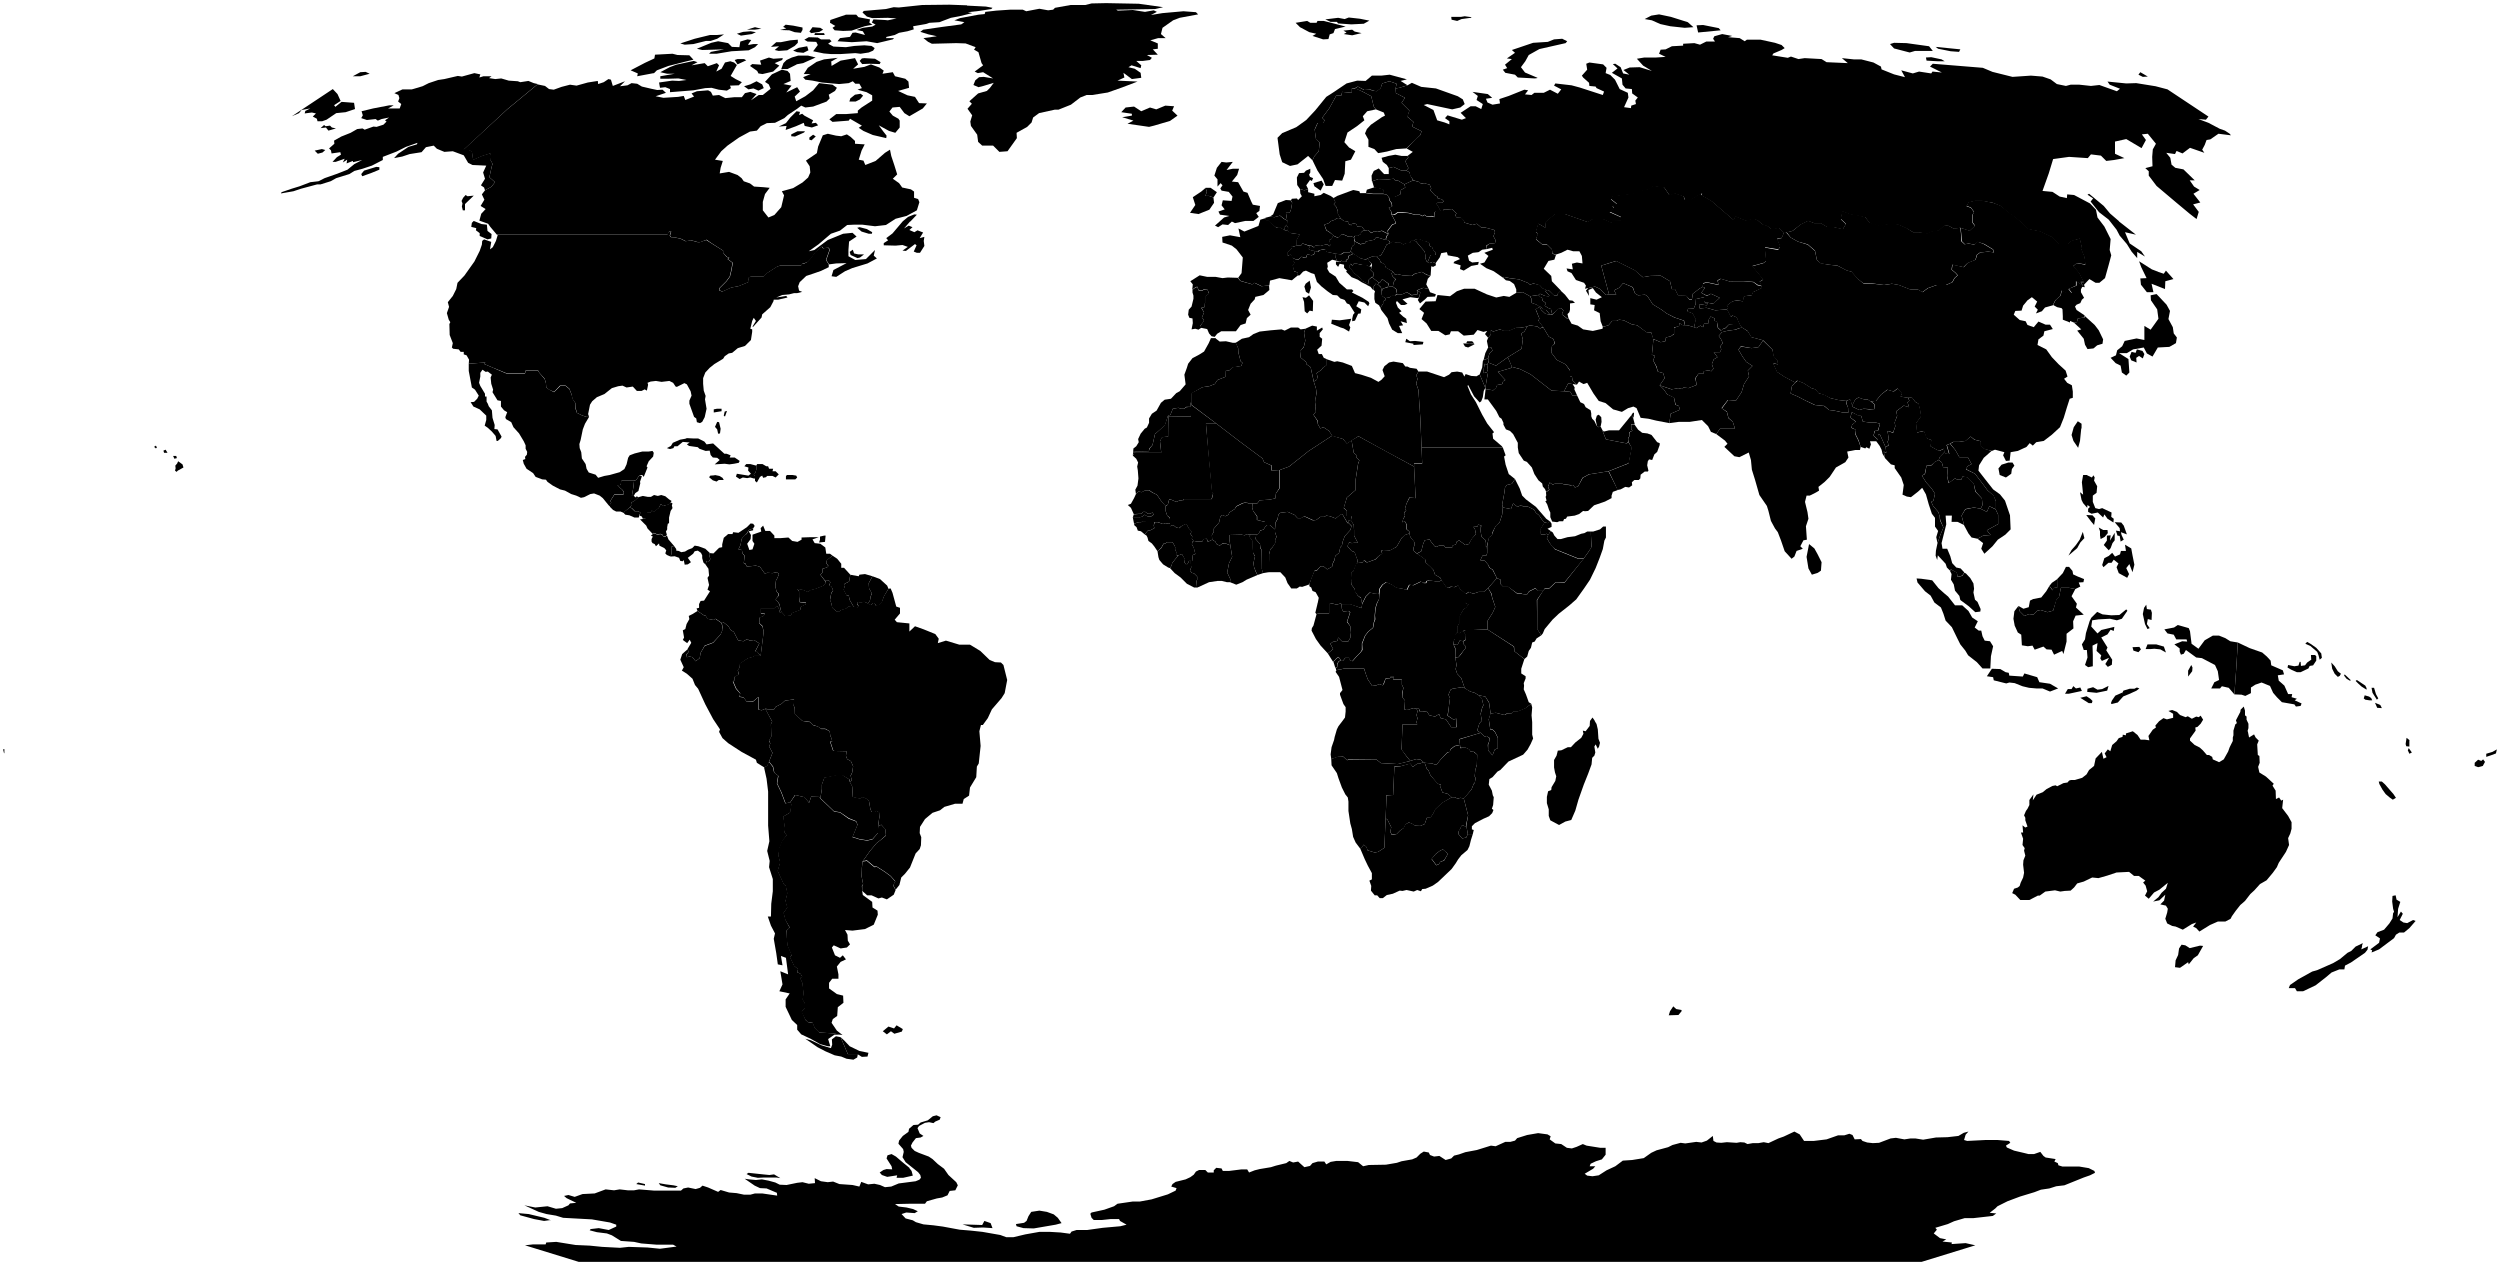 <svg id="worldmap" viewBox="0 0 800 405" stroke-linecap="round" stroke-linejoin="round"><g class="disputed"><path d="M469.2 109.8l.3-.6h1.6l.7.8h-1l-.3-.2h-1.3zM442.1 92.9l-.2-1-1-.9.3-.6.5-.1.6-1 2 1.5-.2 1-1.7.6v.5h-.3zM506.8 178.7H505l-7.4-3-1-.9-.8-1.2-.8-1.4.4-1 .8-1.3.7.5.5 1 1 1.1h1.1l2.1-.6 2.4-.3 2-.8 1-.2.9-.5h1.2v1l.2 4-1 1.5-1.5 2.1z" data-iso="-99"/></g><g class="dark"><path d="M443.3 95.4v.7l-.7.3v.8l-.9 1.3-.4-.8-1.2-.8-.3-1.2V94l.2-.8-.4-.4-.2-.8.8-1.2.7.2 1 1 .2.9-.1.8.3 1 1 .7z" data-iso="AL" data-marker="441.33x95.37"/><path d="M274.5 337.4l-3.2-.1-2.3-5.4 1.2 1.1 1.7 1.8 3.1 1.5 2.9.6-.3 1.2-1.8.1-1.3-.8zm-5.7-6.3l-2-.4-4.7-.3-1.4-1.4-.8-1.9-1.2.2-1-1-1.3-2.5 1.1-1.1v-1.6l-.7-1.2.3-2.1-.4-3.3-.7-1.5.7-.5-.6-.9-1-.5.2-1-1.2-1-1.4-2.9.6-.5-1.3-3-.3-2.7v-2.2l1-1-1.4-2.4-.6-2.3 1.2-1.7-.6-2 .6-2.6-.5-2.3-.6-.5-2-4.3.8-2.7-.6-2.4.3-2.3 1-2.4 1.4-1.6-.8-1 .3-.8-.6-4.2 2.2-1.3.4-2.6-.3-.7 1.6-2.3 3 .7 1.4 1.8.7-2h2.5l.4.6 4.4 4.2 1.9.3 2.8 2 2.4.9.4 1.1-1.6 3.9 2.2.7 2.5.4 1.7-.4 1.7-2 .1-2.2 1-.5 1.3 1.4.2 2-1.7 1.5-1.3 1-2.1 2.5-2.4 3.4-.2 2-.1 2.7.5 2.5-.4.6.1 1.6.2 1.3 3 2.2.1 1.8 1.6 1 .1 1.3-1.3 3.2-2.8 1.4-4 .5-2.4-.2.8 1.5.1 1.9.7 1.2-1 1-2 .3-2.2-1-.6.7 1 2.5 1.6.8.9-.8 1 1.3-1.7.8-1.2 1.5.5 2.5v1.4h-2l-1 1.3v1.8l2.5 1.8 2 .5.1 2.3-1.8 1.4-.2 2.8-1.4 1-.4 1.2 1.7 2.5 1.8 1.4-.8-.1z" data-iso="AR" data-marker="263.58x284.21"/><path d="M433.5 77.2v1l-.8.6-.5 1.6-.3.4H430l-1 .6-1.6-.2-2.9-.6-.5-.9-2 .4-.1.5-1.3-.3-1-.1-.9-.5.3-.6-.1-.4.6-.1 1 .6.3-.6 1.7.1 1.4-.4h1l.6.5.2-.4-.4-1.6.7-.3.6-1.1 1.5.7 1-1 .7-.1 1.6.7.9-.1 1 .4v1.2z" data-iso="AT" data-marker="429.39x79.02"/><path d="M445.7 86.9l.7 1 .8-.2 1.6.4 3 .2 1-.7 2.2-.6 1.6 1 1.2.2-.9 1-.5 1.8.8 1.5-1.8-.4-2 .8.2 1.3-1.9.2-1.5-.9-1.6.7h-1.5l-.3-1.7-1.1-.8.3-1.5.7-.8-1.1-1-.3-1 .4-.5z" data-iso="BG" data-marker="451.28x91.47"/><path d="M655.8 187.5l.8-1 1.9-1.3v1.2l-.1 1.7-1-.1-.5.9-1.1-1.4z" data-iso="BN" data-marker="657.33x187.47"/><path d="M464.6 255.1l-3.2 1.9-2 1.9-.9 1.7-.7 1-1.2.1-.7 2-1.4.6-1.8-.1-1-.7-.9-.3-1 .6-.6 1.2-1.1.7-1.2 1.2-1.5.2-.5-.9.3-1.5-1.2-2.4-.6-.4.3-7.4 2.1-.1.4-9 1.6-.1 3.5-1 .8 1.1 1.4-1h.7l1.3-.5.4.2.7 2 .5.4.6 1.5 2.4 2.8 1 .3-.1.9.6 1.6 1.6.4 1.4 1.1z" data-iso="BW" data-marker="452.41x257.07"/><path d="M429.3 193.3l-.3-.2-1.3.4-1.4-.4-1 .2h-3.7l.4-2-1-1.8-1-.4-.4-1.1-.6-.4v-.7l.6-1.8 1-2.4h.7l1.3-1.5h.9l1.2 1 1.6-.9.2-1 .5-1 .3-1.4 1.2-1 .4-1.8.5-.5.3-1.4.6-1.6 1.8-2 .4-1.3-1-1 .1-.8.7-.1.9 1.6.1 1.7v1.7l1.2 2.3h-1.2l-.6.1-1-.2-.5 1.2 1.3 1.5 1 .4 1 2.8-.3.7-1.1 2.6-.6.4-.1 2 .2 1-.2.8 1 1.3.3 1 .8 1.3 1 .8.4 1.9-.2 1.3-3.6-1.2-2.8-.1z" data-iso="CM" data-marker="428.03x186.32"/><path d="M466.3 202.4l-.6.7-.1 1.6-.3.1-.2 1.4.5 1.2.1 3 .4 2.4-.3 1.3.5 1.5 1.3 1.4 1.1 3.2-.9-.3-3 .5-.6.3-.7 1.6.5 1.1-.4 3-.4 2.6 2.1 1.4.7-.5v2.8h-1.6l-1.7-2.5-1.7-.4-.5-1.3-1.3.8-1.8-.4-.7-1.1-1.4-.2h-1l-.2-.8h-.8l-1-.2-1.4.4h-1l-.5.2.2-3-.8-1v-1.6l.3-1.5-.5-1v-1.6h-2.7l.2-.9h-1.2v.5h-1.5l-.9 2.2-1.2-.4-.8.4-1.4.2-1.4-2.1-.6-1.6-.6-1.9H430l-.7.3h-.7l-1 .3-.2-.8.5-.2.1-1.1.4-.7.8-.5.6.2.8-1h1.2l.1.8.9.4 1.3-1.5 1.3-1.3.6-.8-.1-2 1-2.6 1-1.3 1.5-1.2.3-1.7.4-1-.1-1.3.2-2.3.5-1.6.6-1.3.1-1.6.2-1.7.9-1.3 1.2-.8 1.8.8 1.5 1 1.6.2 1.7.5.7-1.5.3-.2 1 .2 2.5-1.2.8.5h.8l.3-.7.8-.2 1.7.3h1.5l.7-.3 1.4 2.1 1 .3.6-.4 1 .2 1.3-.6.5 1.1 2 1.7-.1 3 .9.3-.7 1-.9.6-.8 1.3-.5 1.2-.1 2-.6 1v2z" data-iso="CD" data-marker="452.74x204.95"/><path d="M231 199.4l-2-1.4-.7.4-2-.4-.5-1h-.4l-2.2-1.5-.3-.8.8-.2v-1.2l.5-1 1.1-.1 1.9-3-.8-.5.5-1.5-.5-2.3.5-.7-.2-2.2-.9-1.3.3-1.2.8.1.4-.7-.4-1.5.3-.4 1.1.1 1.8-1.8 1-.2v-.9l.5-2.1 1.4-1.2h1.4l.2-.6 1.7.2 2.7-1.8 1.2-1.2.8.1.5.7-.5.8-1.4.5-.7 1.2-.9.8-.7.9-.3 1.8-.7 1.5 1.1.2.2 1.1.5.6.1 1-.2 1.5.5.2.5.9 3-.3 1.2.4 1.5 2.1 1-.2 1.5.1 1.3-.3.8.5-.5 1.3-.5.9-.2 1.8.4 1.7.6.7v.6l-1 1.3.7.5.6 1 .6 2.4-.4.4-.4-1.5-.6-.8-.8.8h-4.3v1.6l1.3.2-.5.7-1.3.5v1.8l1 1 .3 1.4v1l-.9 7-1.1-1.3h-.7l1.4-2.7-1.7-1.1-1.4.2-.8-.5-1.2.7-1.7-.3-1.4-2.7-1-.6-.7-1.2-1.5-1.2-.6.2z" data-iso="CO" data-marker="237.13x191.3"/><path d="M496 166.8l.5.8v1l-1.3.6 1 .7-.8 1.4-.5-.5-.5.2H493l-.2-1.5 1.4-2.3 1 .2.6-.6z" data-iso="DJ" data-marker="494.28x169.72"/><path d="M282.2 192.7l-.9 1-1 .1-.4-.7-.5-.1-.7.7-1-.5.7-1.1.2-1.2.4-1-.9-1.6-.1-1.7 1.2-2.2 2.4.9 2.3 2.1.4 1-1.4 2.4-.7 1.9zM419.5 92l-.6 2-1-.6-.5-1.7.4-.9 1.3-1 .4 2.2zM415 76.7l-.1 1.8-.6.4-.9-.2.1.6-1.4 1.4v1.1l1-.4.7 1.1v.7l.5 1-.6.7.5 2 1.2.3-.2 1-1.8 1.5-4-.7-3 .8-.2 1.5-2.4.3-2.3-1.1-.7.5-3.8-1.1-.8-1 1.1-1.5.4-5-2-2.6-1.5-1.2-3-1-.1-1.8 2.5-.5 3.3.6-.6-2.8 1.9 1 4.5-1.8.6-2 1.7-.5.2.8h1l.9 1 1.3 1.2 1-.2 1.8 1.1 1 .2 1 .7 2.8.4-1 1.7z" data-iso="FR" data-marker="405.5x81.85"/><path d="M492.3 94.4l-2.7.4-2.3-1.3-2.1.2v-1.1l-.7-1.7-1.4-1-1.2-.2-.9-.8.2-.3 1.8.4 3.1.4 3 1.2.5.5 1.1-.4 2 .5.9 1 1.4.6-.5.4 1.3 1.3-.2.3-1.2-.1-1.6-.7-.5.4z" data-iso="GE" data-marker="489.24x93.23"/><path d="M381.1 179.5h-.6l-.5 1h-.6l-.4-.6.1-1-.9-1.6-1 .4-.7.1v-.9l-.3-.7v-.7l-.4-1-.6-1h-1.8l-.5.5h-.6l-.7 1.3-1.2 1.1-1-1.5-.8-1-1.1-.8-.3-1.1-.3-.6-.6-.4 1-1.2h.6l1.5-.8-.2-.8.3-1.1h1l1.7.6.6-.3 1.2.2.4-.2v1l1-.4 1 .8 1 .2.6-.6 1.2-.7h.5l.7 1.3 1 1.1-.5.7.6.8-.1.8.7.7-.5.2-.2.9.6 1 .5 2-.8.4-.2 2h-.4z" data-iso="GN" data-marker="374.89x171.42"/><path d="M362.5 165.6l.3-1 2.5-.2.5-.6h.7l.8.6h.7l.8-.4.4.7-1 .6h-1l-.9-.6-.8.6-1 .4h-2z" data-iso="GM" data-marker="366.17x164.52"/><path d="M199.7 164.2l-1.1-.5h-1.4l-1-.5-1-1v-.8l.4-.6-.3-.5 1.3-2h2.9l.1-1-.5-.6-.7-.6-.8-.9h1l.2-1.4h4.1l-.2 2-.5 2.9h.6l.7.5.2-.4.6.3-1 1-1.2.7-.2.5.1.5-.5.6-1.7 1.4-.1.4z" data-iso="GT" data-marker="200.45x159.84"/><path d="M266.4 177.8l1.5 1 1.3 1.6v1.3h.9l2 2.2-.4 2.2-1.4.7.1.6-.4 1.3 1 1.9h.6l.3 1.4 1.3 2.2-.5.1-1.2-.2-.8.7-1.7.5-.3.5-1-.1-1.4-1.2-.2-1.2-.5-1.3.4-2.1.6-1-.5-1.1-.7-.4.3-1.1-.5-.6-1.2.1-1.5-1.9.7-.7V182l1.4-.4.5-.5-.7-.9.2-1 1.8-1.4z" data-iso="GY" data-marker="268.46x187.75"/><path d="M438.2 83.7l.7.7-.7 1-1-.6H436l-1.8-.4h-1l-.3.6-.8-.6-.3 1 1.6 2 1.8 1.5.8 1 2 1-.3.4-2-1-1.2-.8-2-.8-1.8-1.8.4-.2-1-1v-1l-1.4-.3-.5 1-.7-.8v-.9l1.5.1.3-.4.7.4h.8v-.6l.6-.3.2-1 1.5-.7.6.3 1.6 1.1 1.7.5.7-.4.6 1z" data-iso="HR" data-marker="433.03x83.96"/><path d="M242 149v1.4l-.3 1-.5.4.5.7-.2.7-1.4-.4-1 .2-1.4-.2-1 .5-1.2-.8.3-.9 3.7.6.8-.6-.9-1 .1-1-1.3-.4.6-.7h1.3l1.9.5z" data-iso="HT" data-marker="240.94x150.9"/><path d="M564.2 109l3 2.9.4 2 1.2 1.4.2 1.3-1.6-.4 1.3 2.8 2.4 1.6 3.4 1.8-1.1 1.2-.4 2.3 2.3 1 2.3 1.2 3.1 1.5 3 .3 1.6 1.3 1.7.2 2.7.6h1.8v-1l-.5-1.6-.1-1.1 1.2-.6.6 2 .2.5 2.1 1 1.3-.4 1.9.2 1.7-.1-.1-1.6-1-.8 1.6-.3 1.5-1.9 2.1-1.6 2 .6 1.3-1 1.4 1.5-.5 1.1 2.4.4.4 1-.6.4.5 1.6-1.7-.5-2.4 1.8.3 1.4-.8 2.2.2 1.2-.7 2-1.8-.5.4 2.6-.4.9.4 1-1 .7-1.8-4h-.6v1.6l-1.5-1.3.5-1.5 1-.1.6-2.2-1.4-.4h-2l-2.1-.3-.5-1.8-1-.1-2-1.1-.5 1.7 1.8 1.4-1.2.9-.3 1 1.5.6-.2 1.5 1 2 .7 2-.2 1h-1.5l-2.6.5.4 1.9-1 1.5-3 1.7-2 3-1.6 1.6-2 1.6.2 1.2-1 .6-2 1h-1l-.5 2 .8 3.3.3 2.1-.8 2.4.3 4.3-1.1.2-1 1.9.8.8-2 .7-.7 1.8-.9.7-2.2-2.4-1.2-3.5-1-2.6-.9-1.2-1.3-2.4-.8-3.2-.5-1.6-2.4-3.5-1.4-4.9-1-3.2-.3-3.1-.7-2.4-3 1.5-1.6-.3-3.2-3 1-1-.8-1-2.8-2.1 1.2-1.7h4.8l-.7-2.2-1.4-1.3-.5-2-1.6-1 2-2.7 2.5.2 1.8-2.7.8-2.6 1.6-2.5-.4-1.8 1.5-1.5-2-1.3-1.2-1.7-1.3-2.2.8-1 3.4.5 2.2-.3 1.5-2.2z" data-iso="IN" data-marker="575.86x143.51"/><path d="M513 104.6l1.7-.5 1.2-1.4h1.4l.8-.4 1.5.2 2.6 1.3 1.7.3 3 2.2 1.5.1.7 2.1-.3 3.2-.2 1.8 1 .4-.6 1.4 1 2 .5 1.6 1.7.5.5 1.6-1.6 2.3 1.3 1.3 1.1 1.6 2.2 1 .4 2.3 1.1.4.4 1.2-3 1.3-.4 3-4.2-.8-2.5-.6-2.5-.3-1.3-3.1-1-.5-1.7.5-2 1.2-2.8-.8-2.4-2-2.2-.7-1.7-2.4-2-3.4-1.2.4-1.4-.8-.7 1-1.4-1.4-.2-1.3h-.7l.1-1.9-1.4-1.9-2.8-1.4-1.8-2.4.2-2 1-.9-.5-1.4-1.5-.8-1.8-3-1.5-2 .3-.8-1.2-3 1.3-.7.5 1 1.3 1.2 1.5.3h.7l2-2 .8-.1.8.7-.5 1.3 1.6 1.3.5-.1 1 1.8 2 .6 1.7 1.2 3.1.5 3.1-.7.1-.6z" data-iso="IR" data-marker="516.78x117.07"/><path d="M476.2 116l-.3.8-.8-.4-.3 1.7v1.3l1-.3.2 1-.7 4-1.8-4.3.8-2.2.2-2 .3-.6h.7l.7-.5.2 1-.2.5z" data-iso="IL" data-marker="475.08x120.7"/><path d="M544.9 91.8l-1 .5-2.2 1.7-.3 1.8h-.8l-1-1.1-2.6-.1-1-2-1-.1-.6-2.5-3-1.8-3.4.1-2.3.4-2.6-2.2-6-3-4.7 1.5 2.5 9.2-1 .2-2-2-1.5-.7-3.2.7.3-1-.6-.9-2.6-.9-1.4-2.2-1.3-.6-.3-.9 2 .3-.3-1.8 1.6-.4 1.8.3-.2-2.4-.8-1.5h-2l-1.8-.5-2 1-1.8.6-1-.4-.2-1.3-1.6-1.6h-1.5l-2-1.7.6-1.8-.7-.5.8-2.7 2.4 1.4-.2-1.8 3.2-2.7h3L508 71l1.7-1 3-.1 3 1.3.2-.8 2.8.1v-1.1l-3.7-1.7 1.5-1.2-.6-.7 1.5-.6-2-1.6.6-.9 6.7-.8.7-.6 4.3-.9 1.2-1 3.6.5 1.7 2.5 1.7-.6 2.8.9.5 1.3 1.8-.2 3.6-2.2-.3.7 3.3 1.9 7.2 6.2.4-1.3 3.4 1.4 2.4-.6 1.3.4 1.6 1.4 1.6.5 1.3 1 2.4-.3 1.7 1.5-.7 1.7-1.5.2 1 2.5-.6 1-4.3-.7.4 4.4-.8.6-3.6 1 3.5 4.3-1.2.7.7 1.4-1.4-.4-1.3-.9-3.2-.2h-3.4l-.6.2-3.3-1-1 .5.3 1.4-3.7-.8-1.2.3-.1 1.1z" data-iso="KZ" data-marker="534.72x77.13"/><path d="M493.2 203.3l-1.5 1-.6 1-.8.3-.4 1.7-.7 1-.5 1.8-.9.8-3.2-2.5-.1-1.5-8.1-5.2-.4-.3v-2.7l1.7-2.7.8-1.8-1-3-.2-1.2-1.1-1.8 1.3-1.5 1.5-1.7 1.2.5v1.4l.8.8h1.6l2.8 2.2h1.3l.5.2 1.4.2.7-1 2-1 1 .8h1.5l-2 2.9.1 9.2 1.3 2.1z" data-iso="KE" data-marker="484.97x198.2"/><path d="M439 58l-.1-1.8.7-1.5 1.6-.8 1.7 1.8h1.5v-1.9l1.5-.4 2.6 1.2h1.5l1 .5.4 1.2.8 1.4-2.8 1.3-2-1.2-1-.1-.4-.5-1.8.2-3.1-.1-2 .7z" data-iso="LV" data-marker="447.62x56.28"/><path d="M477 228.3l1.7-.2 2.7.7.6-.3 1.5-.1.8-.8h1.4l2.4-1 1.9-1.4.3 1.2-.2 2.5.2 2.2v4l.3 1.2-.8 1.8-1 1.8-1.4 1.6-4.7 2.2-2.6 2.7-.9.5-1.6 1.8-1 .6-.2 1.8 1 1.9.3 1.5.3.6-.2 2.5-.4 1.2.5.4-.4 1-1 1-1.8.8-2.7 1.4-1 1v1l.6.2-.3 1.3h-1.6l-.4-2.3v-.9l.5-2.8-1.4-5.4 2.5-2.9.7-1.8.3-.2.3-1.5-.3-.8.2-1.9.5-1.7.1-3.2-1-.9-1.1-.1-.5-.7-1-.5h-1.8l-.1-1-.2-1.7 6.8-2.1 1.3 1.2.6-.2.8.6.1 1-.5 1.2.1 1.8 1.4 1.6.7-1.8 1-.5V236l-.9-1.8-.8-.8h-.7l-.5-3.3.6-2z" data-iso="MZ" data-marker="483.82x237.67"/><path d="M373 162l-1.5-1.8-1.3-1.9-1.4-.7-1-.7h-1.3l-1.1.6-1.1-.2-.8.8-.2-1.4.7-1.3.3-2.3-.2-2.6-.2-1.2.3-1.3-.6-1.2-1.1-1 .5-1h8.6l-.4-3.6.6-1.3 2-.2.1-6.5 7.2.1v-3.8l8.2 6.1h-3.4l1 11 1 11 .3.3-.5 1.8h-8.9l-.3.6-.9-.2-1.2.5-1.6-.7h-.7l-.4 1.6-.7.4z" data-iso="MR" data-marker="378.53x147.51"/><path d="M764.5 252.5l1.4 1.6.8 1.2-1 .6-1-.7-1.3-1.1-1-1.4-1-1.8-.2-.8h1l1 .9 1.3 1.5z" data-iso="NC" data-marker="764.22x253.64"/><path d="M426.3 139.4l3.5 1.1 1.2 1.4 1.5-1 .7 4 .8.7v.8l1 .9-.4 1-.8 5.2v3.3l-2.8 2.4-1 3.4 1 .9v1.6h1.5l-.2 1.3-.7.1v.8h-.4l-1.6-2.7h-.5l-1.7 1.3-1.8-.7-1.2-.2-.6.4h-1.3l-1.3 1h-1.1l-2.7-1.2-1 .6h-1.2l-.9-1-2.2-1-2.4.3-.6.6-.3 1.4-.6 1-.2 2.3-1.7-1.4h-.8l-.7.7V167l-2.5-.6v-1.2l-1.3-1.7-.3-1.1.1-1.3h1.5l.8-1 3-.2 2-.4.2-1.6 1.2-1.7v-5.8l3-1.1 6.3-5 7.5-4.9z" data-iso="NE" data-marker="421.86x156.19"/><path d="M413 64.1l.5.8-.4 2.2-.4 1h-1.2l.4 2.5-1-.6-1.3-1-1.8.5-1.4-.2 1-.7 1.5-3.6 2.6-1 1.6.1z" data-iso="NL" data-marker="411.06x67.15"/><path d="M444.7 23.9l5.5 1.5-2 .5 2.2 1.4-2.6.8-1.2.2.3-1.5-2.3-.8-2.3.7-.5 1.6-1.3 1-1.9-.6-2 .1-2.1-1.1-.9.5-1 .1v1.4l-3.1-.3-.3 1.2h-1.6l-2.2 4-2.3 3.1.8.8-.5.9h-1.8l-.9 2 .4 3 1.2 1.2-.3 2.8-1.4 1.6-.6 1.3-1.4-1.4-3.4 2.7-2.4.5-2.5-1.2-.8-2.5-.7-5.3 1.5-1.5 4.5-1.9 3.2-2.3 2.9-3.1 3.5-4.3 2.5-1.6 4-2.7 3.4-.9 2.7.1 2-1.7h3l2.7-.3zm-9-13.3l-3 .7-2.7-.4.9-.5-1-.6 2.8-.3.8.6 2.2.5zm-10.1-3.4l5 1.3-3.4.8-.5 1.3-1.2.4-.4 1.5-1.7.1-3.4-1.1 1.2-.7-2.2-.5-3-1.6-1.4-1.4 3.7-.6 1 .6h2l.3-.6h2l2 .5zm9.6-1.2l3 .6-1.8 1-4 .2-4.2-.3-.4-.5h-2l-1.7-.8 4.1-.5 2.1.4 1.3-.5 3.6.4z" data-iso="NO" data-marker="416.29x46.55"/><path d="M529.4 145.4l-.7 1.8-1-.2-.4.6-.2 1.3.4 1.7-.2.3h-1l-1.3 1-.1 1.2-.5.5H523l-.8.7.1 1-1 .7-1.2-.2-1.5.8-1 .2-.8-1.8-2-4.2 6.3-2.5 1-5.1-1-1.8-.1-1 .5-1v-1.1l.9-.5-.4-.4v-1.6h1l1.2 1.7 1.3 1 1.7.2 1.3.5 1.8 2.3.8.3v.6l-.8 2.2-.9.8zm-6.6-12.1l-.2.4-.6-.8.6-.9.3.2-.1 1z" data-iso="OM" data-marker="524.67x148.54"/><path d="M682.4 177.7l.6 3-.6 2.4-1-2.6-1 1.3.9 1.9-.6 1.2-2.7-1.5-.7-1.9.6-1.2-1.5-1.2-.7 1h-1l-1.6 1.4-.4-.7.7-2.2 1.4-.7 1.1-1 .9 1.2 1.6-.7.3-1.1h1.6l-.3-2 2 1.2.4 2.2zm-5.7-4.8l-.7.9-.6 1.6-.6.7-1.6-1.7 1-1.4v-1.6l1.2-.1-.2 1.7 1.5-2.5v2.4zm-12 2.5l-2.8 2.4 1-1.8 1.4-1.6 1.2-1.7 1-2.5.5 2-1.3 1.4-1 1.8zm6.9-6.6l1.4.8h1.4l.1 1-1 1.2-1.3.7-.2-1.2V170l-.4-1.2zm8-.6l1 2.8-1.9-.7.2.9.7 1.5-1 .6-.3-1.8-.7-.1-.5-1.6 1.3.2-.1-1-1.6-1.9 2.1.1.8 1zm-9.1-2.4l-.4 2.2-1-1.2-1.5-2 2 .1.9 1zm-2.6-13.7l1.5.7.5-.7.4.7-.2 1 1 1.8-.2 2.1-1.2.9v2l.8 2 1.2.3 1-.3 3 1.4-.1 1.4.8.6-.1 1.2-1.9-1.2-1-1.4-.4 1-1.7-1.6-2 .4-1.1-.6v-1l.6-.6-.8-.6-.1.9-1.3-1.5-.5-1-.5-2.5 1 .8-.4-4 .4-2.3h1.3z" data-iso="PH" data-marker="674.79x165.23"/><path d="M748.7 216.3l-.6.3-1-1-.8-1.6-.3-2 1.1 1.2 1 1.6 1 .8-.4.7zm-8.4-3.4l-1.2.2-.4.8-2.5 1.2H735l-1.8-.8-1.2-.7.2-.8 2 .4 1.3-.2.4-1.2h.3l.1 1.3 1.3-.2.7-.9 1.3-.9-.1-1.5h1.3l.4.4v1.4l-1 1.5zm-25.3 9.3l.6-8.3.5-8.3 3.8 1.8 4 1.4 1.5 1.3 1.2 1.3.2 1.5 3.7 1.6.4 1.3-2 .3.3 1.7 1.8 1.6 1.2 2.7h1.3l-.2 1 1.7.5-.7.5 2.2 1-.3.8-1.5.2-.5-.7-4-.7-1.6-1.6-1.2-1.4-1-2.2-2.7-1.1-2 .7-1.4.9v1.8l-1.8.9-1.2-.4-2.3-.1zm28-11.7l-.7.6-.4-1.5-.4-1-2.2-1.9-1.6-.7.6-.6 1.2.7 1.7 1.2 1.6 1.8.2 1.4z" data-iso="PG" data-marker="722.44x215.54"/><path d="M429 69.9l-1-1.6.1-.8-.5-1.3-.8-.9.5-.6-.6-1.3 1.2-.7 5.1-1.9 2 .4.2.6h1.8l2.3.3h3.5l1 .2.6.8.2 1 .7 1 .1 1-1 .4.7 1.1.2 1.1 1.2 2.2v.6l-1 .3-1.5 2 .2 1-2-1-1.4.4-1-.2-1 .5-1-.9-1 .2-1-1.2-1.5-.1-.2-.8-1.4-.3-.2.7-1.1-.5v-.7l-1.4-.2-1-.8z" data-iso="PL" data-marker="437.29x67.41"/><path d="M667 101v.6l-2.1.3-.3 1.2-1 .1-1.2-.5v.5l-2.3-.9v-1.1L660 99l-.3-.4-1.4-.3-1.3-.7.8-1.6 1.6-1.4.4-1.7 1.4.7 1.8.1-1-1.3 2.5-1V90l2.2 1.5.5.4-.9-.1-.4.8v.9l1 1.8-.7.6-.5 1.1-1.2.5-.5.6.5 1.1 2.7 1.8z" data-iso="KP" data-marker="662.37x98.67"/><path d="M511 136.2l-.4-1.9.4-1.3.6-.3.8.8.1 1.5-.3 1.5-.6.2-.7-.5z" data-iso="QA" data-marker="511.78x135.1"/><path d="M475.8 175h-.3v-1.3l-.2-.9-1.2-1-.3-1.8.2-1.9-1-.2-.2.6-1.3.1.5.8.3 1.5-1.2 1.4-1.1 1.8-1.1.3-2-1.5-.8.5-.2.8-1.1.4-.1.6h-2.2l-.4-.6h-1.6l-.8.4-.6-.2-1.2-1.5-.4-.7-1.6.3-.5 1.2-.6 2.3-1.4.7-1-.8-.1-.8.3-1v-1l-1.3-1.7-.3-1v-.7l-.8-.7v-1.5l-.6-1-.8.2.2-1 .6-1-.3-1 .7-.8-.4-.6.5-1.6 1-1.9 1.9.2-.5-10v-1.1h2.6l-.2-5.1h26l.9 2.5-.5.4.5 2.6 1 3 2 1.6-1 1.5-1.6.4-.6.8-.2 1.7-.7 3.7.2 1-.2 2.2-.8 2.5-1.3 1.3-1 1.9-.1 1-1 .7-.7 2.7v.3z" data-iso="SD" data-marker="466.72x159.95"/><path d="M404.2 183.4l-1.8.6-.5-1-.6-1.5-.2-1.3.5-2.3-.6-.9-.2-2v-1.8l-1-1.4.3-.7h2l-.4 1.3 1.5 1.7v1.2l.5.6v5.8l.5 1.7z" data-iso="TG" data-marker="402.47x178.74"/><path d="M628.5 168l-2.1-1h-1.9l.1-2h-2l.2 2.8-1.5 6 .3 1.8h1.5l1 2.4.6 2.2 1.3 1.4 1.4.3 1.2 1.3-.7 1-1.5.4-.2-1.3-1.9-1.1-.3.4-1-1-.4-1.2-2.5-2.7-.2 1.5-.5-1.4.1-1.6.5-2.4.9-2.6 1-2.4-1-2.3-.2-1.2-.4-1.4-1.7-2-.6-1.3.7-.4.5-2.2-1.1-1.7-1.7-1.9-1.4-2.2 1-.5.5-2.7 1.6-.1 1-1.1 1.3-.6 1 .8.4 1.5 1.5.1-.2 2.7.4 2.3 2.1-1.5.8.4h1.2l.4-1 1.6.2 2 2 .5 2.6 2.1 2.2.2 2.1-.6 1.2-2.1-.4-2.8.5-1.2 2.1.8 3z" data-iso="TH" data-marker="625.65x160.85"/><path d="M546.6 97l-.5.7-2.4-.4.2 1.4 2.2-.2 2.8.8 3.8-.3 1.2 2.3.6-.3 1.4.6.3 1 .7 1.4h-2.2l-1.5-.1-1 1-.8.3-.6.6-1-.9-.4-2-.7-.2v-.8l-1.3-.6-.6 1-.2 1.3h-1.3l-.3 1.1-.9-.5-1.3.8-.7-.3.5-2.5-1-1.9-1.6-.6.2-1.1 1.8.1.6-1.4.1-1.6 2.6-.6v1.2l.4.7h.9z" data-iso="TJ" data-marker="551.21x103.24"/><path d="M420.4 122l-1-4.5-1.4-1v-.6l-1.8-1.5-.2-2 1.2-1.3.5-2.1-.4-2.5.4-1.3 2.2-1 1.5.3v1.3l1.7-1 .2.6-1 1.2v1.2l.8.6-.2 2.2-1.4 1.3.5 1.4h1l.6 1.2.9.4v2l-1.1.7-.6.8-1.5 1 .3 1-.2 1.1-1 .6z" data-iso="TN" data-marker="419.83x113.35"/><path d="M56.9 150.6l-.4.4-.5-.4.2-.7-.1-.9.6-.7.3-.7 1.4 1 .3 1-1.8 1zm-.3-4l-.8.2-.4-.9h1l.2.7zm-3-1.7h-1.1l-.2-.7.7-.3.6 1zm-3.4-1.7l-.3.3-.6-.5.6-.4.3.6zM216 76l1.8.4 1.6.8 1.7-.3 2.2.6h.6l2.1-.7 1.4.9 4 2.5v.7l1.1 1.3.8.3-.5.4 1.6 1.2-.4 2.3-.5 2.1-1.1 1.5-2.3 2.3v.6l1 .4L234 92l2.2-.4 3.2-1.3v-.2l.2-.8-.2-.5 1.1-.4h3.9l1-1 .3-.2 2.8-1.8 1-.4H256.3l.4-.7h.7l1-.5 1-1.1 1.4-2 2.1-1.8.5.6 1.4-.4.7.7-1.2 3.4.9 1.4v.9l-2.5 1.2-2.3.8-2.4.8-2.1 2-.5 1.3.3 1.4 1 .4-1.6.4h-1l-1.6.4-2.2.2-1.9.8 3.2-.5.4.5-3 .7h-1.4l-.1.5-1 1.9-2.6 2.3-.2 1-2.7 3-.2-.1 1.1-1.8-.7-1-.5 1-.6 2.5.6.2v.8l-.4 2.6-1.9 1.9-2.3.7-1.8 1.5-1.1.2-1.3.9-.5.8-2.8 1.7-1.5 1.2-1.4 1.5-.7 1.8v1.8l.2 2.2.6 1.7-.2 1.1.5 3-.6 2.7-.8 1.5-.7.4-1-.3-.2-1.2-.7-.5-1.5-4.2v-1l.7-1.6-.3-1.4-1.2-2.2-.8-.4-2.4 1.2-.4-.1-.8-1.2-1.2-.6-2.5.3-1.8-.3-1.7.2-1 .4.2.6-.4 1.9-.7-.4-1 .5h-1.5l-1.3-1.4-2 .3-1.3-.6-1.4.2-2 .6-2.4 1.9-2.4 1-1.5 1.3-.7 1.1-.6 3 .3.9h-.9l-1.4-.5-1.6-.8-.3-1.2-.1-1.8-1-1.4-.3-1.5-.7-1.8-1.2-1h-1.8l-1.9 2-1.6-.7-.9-.7-.1-1.4-.4-1.4-1.7-1.9-.5-.9h-3.8l-.3 1h-6l-4.2-1.7-2.8-1.2.3-.5-2.8.2-2.5.2.1-1.3-.8-1.4-.9-.3v-.8h-1l-.6-.8-1.8-.2-.4-.4.3-1.4-1-2.6-.1-3.5.3-.6-.5-.8-.6-2.1.7-2-.4-1.5 1.6-2 1.1-2.2.4-2 2.2-2.3 3.2-4.5 1.7-3.4.7-2 .1-1.2.6-.5 2.3.8-.4 2.4.9-.7 1-2 .6-2h54.2l.5-1h.7l-.4 1.3.4.5 1.3.1zm-97.3-20.6l-2.8 1-.3-.7.9-1.1 3.9-1.2 1 .1v.8l-2.7 1.1zm-15.5-6.6l-1.5.4-1-1 2.3-.5 1.1.3-.9.8zm.5-8.8l.5.4 1.4-.2.6.6 1.3.3-2.4.7-.8-1-1.7.2 1.1-1zM157 51.3l.6 1-.4 1.7-.6 2.7 1.8 1.6-1.2 1.5-2 1.1-.3-.9-1-.7 1.3-2.1-.6-2 1-2.2-4.4-.2-1.4-.7-1.4-2.4-3.5-1.3-2.7.2-2.4-1-1-1-2.5.5-1.4 1.6-3.8.6-2.4.8-2.6.5 1.3-1.4 3.3-2.2 2.7-.8.2-.5-3.7 1.3-3 1.5-4.4 1.7v1L119 53l-3 1-2.6.7-1.6 1-4.2 1.3-1.8 1-3.2 1h-1.1l-5.2 1.4-2.4.8-4 .7.2-.4 3.2-1.1 2.6-.8 3.4-1.3 2.6-.3 2-1 4-1.4 3.3-1.3 2.2-1.8 2.5-1.3-2.9.7-.1-.4-2 .8.2-1.2-1.4.9.6-1.2-2.9 1h-1l1.4-1.5 1.3-.8-.2-.8-2.8.4-.2-1-.6-.6L107 46l-.1-1 2.3-1.3 3-1.2 2.1-1.2 1.7-.2.7.4 2.8-1 1 .1 2.2-.7 1-1-.5-.4 1.3-.9-2.4.5-1.2.5-.7-.5-2.8.3-1.8-.6.5-.9-.4-1.3 3.7-.9 5.2-1h1.4l-1.8 1h3.7l.5-1.4-1-.8.4-1.1-.3-1-1.3-.6 2.6-1.2h3l3.4-1 2-1 3-1 2-.3 4.3-1 1.3.2 4-1.1 1.9.4-.3 1 1.3-.4h2.6l-.8.6 2 .3 1.9-.2 2.4.7 2.9.2.8.3 2.6-.4 1.7.7 1.3.3-9.7 8-14 13h1.6l1.1.6.3 2.6 3-1.3 2.6-.8-.2 1.2.3 1z" data-iso="US" data-marker="194.88x101.39"/></g><g class="normal"><path d="M512.7 137.5l.5.6 1.7-.4h3.2l1.3-1.6 1.4-1.7 1.2-1.5.6.8.5 2H522v1.7l.4.4-1 .5.1 1-.5 1v1l-.4.6-6.7-1.3-1-2.5-.2-.6z" data-iso="AE" data-marker="519.63x139.2"/><path d="M496 100.7l-1.5-.3-1.3-1.2-.5-1h.4l.8.7h.9v.3l1.2 1.5zm.3-1.8l-1-.4-1-.7.4-.8-1.2-.9.3-.6-1-.5-.5-.6.5-.4 1.6.7 1.2.1.2-.3-1.3-1.3.5-.4.6.1 1.7 1.6 1 .1.1-.6 1-1 1.4 1.3 1.4 1.8 1 .1.8.7-1.6.2v2l-.2.8-.6.6.3 1.3h-.5l-1.6-1.2.5-1.3-.8-.7-.7.2-2.1 1.8-.4-1.7z" data-iso="AZ" data-marker="498.7x97.86"/><path d="M407.8 69.5l1.8-.5 1.2 1 1.1.6-.1 1.7h-.6l-.1 1.4-1.8-1-1 .1-1.3-1.1-1-1h-.9l-.2-1 1.5-.4 1.4.2z" data-iso="BE" data-marker="409.34x71.38"/><path d="M406 183.1l-1.8.3-.6-1.7.1-5.8-.4-.6-.1-1.2-1.5-1.7.3-1.3.8-.3.4-1 1.1-.3.5-.8.7-.7h.8l1.7 1.4v.9l.5 1.5-.5 1 .3.7-1.1 1.6-.7.7-.4 1.6V183.1z" data-iso="BJ" data-marker="405.37x173.97"/><path d="M603.4 143l.2 1.9-.8-.4.4 2-.8-1.3-.3-1.3-.6-1.2-1.1-1.5h-2l.3 1-.5 1.4-1-.5-.3.4-1.5-.5-.6-2-1-2v-1.5l-1.4-.7.3-.9 1.2-1-1.8-1.3.5-1.7 2 1 1 .2.5 1.8 2.1.3h2l1.4.4-.7 2.2-1 .1-.4 1.5 1.4 1.3.1-1.6h.6l1.8 4z" data-iso="BD" data-marker="597.28x139.27"/><path d="M230.4 138.7l-.6.1-.3-1.4-.7-.8.7-1.6.6.1.5 2.1-.2 1.5zm.4-7.1l-2.4.4v-1l1-.2h1.5v.8zm1.8 0l-.6 1.7-.4-.3.3-1.3.7-.2z" data-iso="BS" data-marker="232.1x132.47"/><path d="M203 153.8l.6-.2 1-1.5.8.3-.6 1.8.1.4-.6 2.5-1 .7-.5.9h-.6l.5-2.9.2-2z" data-iso="BZ" data-marker="203.66x156.29"/><path d="M273.3 81.1l1.3.3h1.9l-1.3 1-.8.2-2.2-1-.3-1 1-.7.4 1.2zm5.7-6.3h-1l-2.3-.7-1.4-1.2.8-.2 2.3.6 1.7 1-.1.5zm-121.8 1.5l-1.2.3-2.5-1.1v-.9l-1.2-.9.1-.7-1.6-.4.2-1.3.6-.6 2.5 1 1.7.2.2 2 1.3 1-.1 1.4zm134-5.4l-1.9 2.2 1.5-.9 1.2.5-1 .9 1.6.7 1-.6 1.8.7-1.1 1.8 1.5-.4-.2 1.3.2 1.6-1.4 2.2h-1l-1-.4.9-2-.5-.4-2.9 2.2-1.1-.1 1.7-1.2-1.7-.6-2.2.2-3.8-.1v-.7l1.4-.9-.6-.7 2-1.5 3.3-3.9 1.7-1.4 2-.8.8.1-2.1 2.2zM149 62.4l.6.4 2-.2-2.8 2.7v2h-.7l-.3-1.2.2-1-.3-.8.5-1 .8-.9zm112-18.7l-1.3 1.2-.7-.2V44l1.2-.9.9.6zm-3.7-1.3l-2.9 1.3-1.2-.1V43l2-1h2.4l-.3.4zm-1.3-6.6l-.3 1 1-.4.7.6 2.8 1.5-.5 1 1.4-.2.7.8-2 .7-2.3-.5-.3-1-2.5 1.1-3.3 1.2.3-1.3-2.5.2 2.3-1.1 1.4-1.8 2-2 1.1.2zm17.8-3.3h-2l.3-1 1.5-1.2 1.8-.3.8.6-1 1.2-1.4.7zm-29.4-4.3l-1.7.8-1.6-.7-1.6.3-1.4-1 2-.6 2-1 1.8 1 .5 1.2zm20.5 51l-1.4.3-.5-.6-2.1 1.9-1.3 1.9-1.1 1.1-1 .4-.7.1-.4.7h-6.8l-1 .4-2.8 1.8-.3.2-1 1h-3.9l-1 .4v1.3l-.1.2-3.2 1.3-2.2.4-2.9 1.3-1-.4v-.6l2.3-2.3 1.1-1.5.5-2.1.4-2.3-1.6-1.2.5-.4-.8-.3-1.2-1.3v-.7l-3.9-2.5-1.4-1-2 .8h-.7l-2.2-.6-1.7.3-1.6-.8-1.8-.4-1.3-.1-.4-.5.4-1.3h-.7l-.5 1H159l-2.1-2.5-.7-1-2.8-1 .6-2.2 1.4-1.5-1.6-1 1.2-2-.8-1.7 1-1.3 2-1.1 1.2-1.5-1.8-1.6.6-2.7.4-1.6-.6-1.1-.3-1 .2-1.2-2.5.8-3 1.3-.4-2.6-1-.6h-1.8l14.1-13 9.7-8 2.4.5 1.3 1 1.5.2 2.5-.9 2.7-.7 2.1.3 3.6-1 3.2-.5.1 1 1.8-.6 1.5-1 .8.2.6 2L200 26l-1.6 1.6 2.4-.3 1.3-.7 1.8.2 1.5.9 3 .7 1.9.4 1.7-.1 1.1 1-3.3 1.1 2.5.5 4.7-.3 1.8-.3.5 1.3 2.8-1.1-.8-1 1.7-.7 3.6-.3.9.5.6 1.2 2-.2 2 1 2.9-.3h2.4l1-1.3 1.7-.4 2 .7-1.8 2 2.5-1.7h1.3l2.5-2-.6-1.4-1.2-.8 2.2-2.4 3.2-1.5 1.8.4.8.9.2 2.3-2.3 1 2.6.5-1.7 2.2 3.5-1.7.9 1.4-1.7 1.6.5 1.5 2.9-1.6 2.5-1.9 1.9-2.3 4.3.5 1.4 1-.6 1-2 1.2.3 1.2-1 1-4.3 1.6-2.5.3-1.3-.6-1.3 1-3 2-1.1 1-3 1.5-2.6.1-2 1-1.2 1.4-2.2.3-3.5 1.9-3.7 2.6-2 1.8-2 2.7 2.5.4-.7 2.2-.3 1.8 3-.5 2.7 1 1.3 1 .7 1 2 .7 1.3 1 3 .2 2 .2-1.5 2-.7 2.5v2.7l1.8 2.3 1.9-.8 2.2-2.5.9-3.8-.7-1.3 3.6-1 3-1.8 1.8-1.6.7-1.6-.2-2-1.2-1.8 3.5-2.4.4-2.1 1.5-3.6 1.6-.5 2.6.6 1.7.2 1.8-.6 1.2.8 1.4 1.3v.9l3.1.2-1 2-.9 2.9 1.5.3.6 1.4 3.3-1.3 3-2.6 1.6-1 .4 2 1 3 .9 2.9-1.4 1.4 2 1.4 1 1.4 2.8.6 1 .7v2l1.3.4.4 1-.8 2.6-3.3 1.8-3.5.9-3.1 2-3.5.4-4-.5h-2.8l-2.1.1-2.3 1.8-2.9 1-4 3.4-3.1 2.2 1.8-.4 4.3-3.2 4.9-2 3-.3 1.3 1.2-2.4 1.6-.2 2.7V82l2.2 1.2 3.4-.3L280 80l-.4 1.8 1 .9-3 1.6-4.9 1.5-2.3 1-2.8 1.8-1.5-.2.6-2 4.2-2.2-3.3.1-2.3.3-.9-1.4 1.2-3.4-.7-.7zm-41.7-59.3l-1.9 1 4.2-.7 1 1 2.9-1 .7.7-.9 2 1.7-.9 1.1-2 1.7-.4 1.2.4.9.8-2 3.5 1.6 1 2 1-1 1-2.8.1.3.8-1.3.8-2.6-.3-2.3-.6-2 .1-3.8.7-7.5.6v-1l-1.5-.6-1.7.2-.3-1.7 4.2-.6 2.2.1 2.4-.3-2.6-.5-3.5.1h-2.3v-.8l4.6-.8h-2.4l-2.2-.5 3-1.6 2.1-.8 5.6-1.2 1.2.4zm15.6-.6l-2.8 1.3-.9-1.4.9-.3h2.1l.7.4zm43 .6l-.3.6-3.3-.1-2.3.1-.8-1 .7-.8.8-.1 3.4.2 1.8 1.1zm-15.8-.1l.1 1.3 2.9-1.7 4.6-.8 1 2L273 22l3.6-.6 2.1-.8 2.7 1 1.4 1-.4 1 3.3-.5.7 1.3 3.3.8 1 .9.2 2-3.5 1 3 1.4 2.4.5 1.3 2 2.5.1-1.3 1.6-4.3 2.5-1.6-1-1.5-2-2.3.2-1 1.3 1.1 1.3 1.8 1 .4.6v2.2l-1.4 1.7-2-.6-3.3-1.8 1.4 1.9 1.1 1.4-.1.8-4.3-1-3-1.3-1.5-1 1-.7L272 38l-.4.6-5.2.4-1-.8 2.2-1.7h3.2l3.7-.3v-.8l1.2-1 3.4-2.2v-1.7l-1.8-1-2.9-.8 1.4-.5-.8-1.4h-1.3l-.8-.8-1.3.6-3.1.3-5.5-.5-3-.6-2.3-.3-.7-.8 2.4-1h-2.2l1.3-2 2.8-1.9 2.4-.8 4.4-.5-2.3 1.3zm-20-1.4l1.5.4 3-.2-.2.6-2.4 1 1.5.8-2 1.9-3.4.8-1.3-.2-.4-.8-2.3-1.6.7-.6 2.9.2-.4-1.3 2.9-1zm9 2.2l-3 1.5H250l.7-1.9 1-1 1.7-.8 2-.6h3.2l2.4.6-4 1.8-2.2.4zm-45.8 2.8l-5.3 1 .2-.9-2.3-1 4.6-2.4 3-1.4.2-1.2 5.6-.3 1.6.4 3.8.1 1.3 1.4-2.5.6-5.5 1.4-3.7 1.4-1 1zm49.5-7.3l-1.6.8-2-.2-1.3-.5 1.8-.9 2.7-.5.4 1.3zm-3.4-3.4v1l-1 1-2.4 1.4-2.7.2-1.3-.3 1.4-1.2-2.6.2 1.7-1.5h1.5l3-.6 2.4-.2zm-15.6 1l-.3.7 1.7-.3h1.5l-1 1-2 1-5.5.3-4.8.8h-2.4l.6-.6 4.2-.8-7 .2-1.7-.4 4.6-1.9 2.2-.5 3.2.6 1.2 1.2 2.4.1.3-1.8 2.3-.7 1.2.2-.7 1zm22-1.7l1 .6h2.8l.6.6-1.1.8 1.7.9 4 .2 2.7-.4 3.2-.2 2.3.2 1 .7-.5.8-1.4.6-2.6.4-1.7-.2-4.7.3h-3.1l-2.3-.2-3.4-.7 1.5-2-.5-1-2.8-.1-1-.6 1.4-.8 2.9.1zm-30-1l-2.2 1.4-2.1.7h-1.5l-4 1-2.8.2-1.4-.4 4.6-1.5 4.9-1.2h2.2l2.4-.2zm32.2.2h-3.3l.2-.6h2.9l.2.6zm-23.3-.3l-3.5.5-1.3-.6 2-.6 2.4-.2 1.7.3-1.3.6zm3.1-1.7l-2.2.3H239l2.6-.8 2 .5zm18.5 1l-2.6.4-.6-.5 1-1.4 2.5.2.9.6-1.2.7zm-5.5-.5l-.4.8-2-.2-1.7-.6-3-.1 2-.5-1-.5.8-.7 2.4.3 3 .6v.9zm21.5-2.4l1 .6-2.5.5-4.2 1.4-2.7.1-2.7-.2-.7-.8.9-.6-1.7-1 .1-.9 5-1.7h3.3l.7.8 3.7.7-.2 1.1zm31.3-5.5l6 .3 2.1.4-.4.4-3.9.6-3.6.4 1.4.3-4.1 1-2.7.5-3.7 1.4-3.2.2-1.2.4-4 .7.2 1-2 .6-2.7.5-1.4.7-2.6.6-.2.4h2.6l-.4.4-5 1.2-3.4-.6-4.7.3-4.6-.3.8-1 3.2-.4.8-1.3 1-.1 3 .8-.7-1.2-2-.4 2-.7 3-.4 1.1-.6-1.2-.7.5-1 3.7.2.9.1 2.8-.6-2.8-.2-5 .1-1.7-.5L276 4l.4-.5 7-.6 2.6-.6 1.6.1 7.5-.8 8.7-.1 5.6.2z" data-iso="CA" data-marker="204.79x55"/><path d="M419 78.7v.4l-.2.6 1 .5h1l-.2 1-.8.5-1.5-.3-.4 1h-1l-.3-.3-1 .8-1 .1-1-.5-.6-1-1 .3v-1.1l1.4-1.4v-.6l.8.2.6-.4h1.6l.4-.6 2.2.8z" data-iso="CH" data-marker="416.35x80.91"/><path d="M643.6 151.6l-1.7 1.2-2-.8-.4-2.1 1-1.2 2.2-.7h1.3l.6 1-.8 1.1-.2 1.5zm22.2-61.4l.8 1.3-2.3-1.5v1.4l-2.4 1.1 1 1.3h-1.8l-1.4-.8-.4 1.7-1.6 1.4-.8 1.6-2.5.7-1 1.2-1.9.7.6-1.2-1-1 .8-1.6-1.7-1.4-1.4 1-1.4 1.7-.5 1.6-2 .1-.5 1.2 1.9 1.7 1.9.4.6 1.2 2 .7 1.5-1.8 2.3 1h1.4l.9 1.4-2.7.7-.3 1.4-1.6 1.2-.3 1.8 2.8 1.4 1.8 2.5 2.2 2.3 2.2 2 .6 1.9-1.1.7 1 1.3 1.5.8.3 2v2l-1 .3-.9 2.8-1 3.3-1.2 3-2.6 2.4-2.6 2-2.4.4-1.1 1.1-1-.8-1 1.2-2.8 1.3-2.3.4-.3 2.7-1.2.1-.9-1.8.4-1-3-.8-1 .4-2.4-.6-1.2-1 .1-1.5-2-.5-1.3-1-1.6 1.4-2.1.3H625l-1 .6-1.1.4.8 2.9-1.2-.1-.3-.6-.2-1-1.5.7-1-.5-1.8-1 .3-2-1.5-.5-.9-2.4-2.2.5-.3-3 1.6-2.2-.3-2-.5-2-1-.6-1.2-1.5-1.2.2-2.4-.4.5-1-1.4-1.6-1.3 1-2-.6-2 1.6-1.6 2-1.7.2-1-.7h-1.2l-1.7-.6-1 .6-1 2-.7-2-1.2.5-2.6-.3-2.5-.6-2-1-1.8-.6-1-1.2-1.3-.4-2.5-1.6-2-.8-.7.6-3.4-1.8-2.4-1.6-1.3-2.8 1.6.4-.2-1.3-1.2-1.3-.3-2.1-3-3-3.8-1-1.2-2-1.8-1.1-.6-.8-.7-1.4-.3-1-1.4-.6-.6.3-1.2-2.3.4-.6-.5-.6 1.6-1.2 1.3-.5 2.3.3.3-1.6 2.5-.3.4-1 2.7-1.3.1-.6-.7-1.4 1.2-.7-3.5-4.3 3.6-1 .8-.6-.4-4.4 4.3.8.6-1.1-1-2.5 1.5-.2.7-1.7.7-.2L573 76l2.3 1.3 3.2 1 2.3 2 .6 2.9 1.2 1 2.5.5 2.9.3 3.1 1.6 1.4.3 2 2.3 1.8 1.5h2.2l4.5.5 2.5-.4 2.2.4 3.8 1.5h2.4l1.3.8 1.8-1.3 2.8-1h3l2-.9.7-1.3 1-.9-.7-.8-1.2-1 .2-1.6 1.2.2 2.4.6 1.3-1.4 2.5-1 .5-1.6 1-.7 2.7-.3 1.7.3-.3-1-2.8-1.7-2.1-.7-1 .9-2.1-.4-1 .3-1-1-.2-2.5-.2-1.8 2.9.9 1.7-1.6-.7-1v-2.6l.4-.8-1-1.4-1.4-.5.6-1.2 2-.5h2.5l3.4.7 2.4.9 3 2.4 1.5 1 1.8 1.6 2.5 2.4 4 .8 3.5 1.7 2.3 2.3h3l1-1 2.8-.7.5 2.3-.1.9 1.1 2.7.3 2.4-2.8-.4-1.1.9 1.8 2.1 1.6 3h-1z" data-iso="CN" data-marker="612.49x111.9"/><path d="M429.1 211.2l-.8-1-.7.5-1 1.1-1.7-2.7 1.7-1.4-.9-1.7.8-.6 1.5-.3.2-1.1 1.2 1.2 2 .1.7-1.2.2-1.7-.2-2-1-1.5 1-3-.6-.4-1.7.2-.6-1.3.1-1.1h2.8l3.6 1.3.2-1.3 1.2-2.4 1.3-1.3 1.5.4 1.4.1v1.6l-.7 1.3-.5 1.6-.2 2.3v1.4l-.3.9-.3 1.7-1.5 1.2-1 1.3-1 2.5v2.1l-.5.8-1.3 1.3-1.3 1.5-.9-.4-.1-.7h-1.2l-.8 1-.6-.3z" data-iso="CG" data-marker="435.63x200.01"/><path d="M423.6 59l-1 2-2-1.4-.3-1 2.6-.8.7 1.2zm-3.4-2l-.4.9-.6-.3-1.2 1.7.6 1.2-1.2.4-1.4-.4-.9-1.3-.1-2.4.7-1.4 1.6-.1.6-.7 1.4-.6v1.2l-.4.7.3.7 1 .4z" data-iso="DK" data-marker="417.15x57.87"/><path d="M494.3 167.2l-.8-.8-1-1.5-1-.8-.6-1-2-1h-1.5l-.6-.5-1.2.6-1.4-1.1-.7 1.8-2.6-.5-.2-1 .7-3.7.2-1.7.6-.8 1.6-.4 1-1.5 1.5 3 .8 2.3 1.2 1.2 3.2 2.4 3.3 3.8 1.1.8-.6.6-1-.2z" data-iso="ER" data-marker="484.81x159.64"/><path d="M444.4 53.8l-.6-1-1.3-1-.4-1.3 2.2-.6 2.2-.4 2 .4h1.9l.3.4-1 1.3 1 2.2-.7.8h-1.5l-2.6-1.2-1.5.4z" data-iso="EE" data-marker="446.96x52.31"/><path d="M440.3 35l-.7-.9-.8-3.3-2.8-1.5-2.4-1 .9-.6 2 1.1h2.1l1.9.4 1.3-1 .5-1.5 2.3-.7 2.3.8-.3 1.5.1 1.5 2.9 1.5-1.1 1.6 2.5 2.5-.6 2 1.9 1.6-.4 1.5 3 1.5-.4 1.2-1.3 1.3-3.2 3-3.2.2-3 .8-2.8.5-1.2-1.3-1.9-.7v-2.3l-1.1-2 .6-1.4 1.3-1.4 3.5-2.4 1-.5-.4-1-2.5-1z" data-iso="FI" data-marker="446.12x42.99"/><path d="M282.5 330l1.8-1.5 1.8.6.8-1 2 1.2-.3.8-2.4.7-1.1-.8-1.3 1-1.3-1z" data-iso="FK" data-marker="285.87x329.71"/><path d="M402.4 184l-3.5 1.5-1.3.8-2 .8-2-.8.1-1-1-2.1.6-3 1-2-.6-3.7-.3-1.9v-1.4l4-.1.9.2.7-.4 1 .2-.1.7 1 1.4v1.8l.1 2 .6 1-.5 2.2.2 1.3.6 1.6.5.9z" data-iso="GH" data-marker="397.88x179.59"/><path d="M366.3 171l-1.2-1-1-.2-.4-1.1-.7-.6-.1-.5 1.1-.4h.8l.6-.2h4l-.2 1.2.2.8-1.5.8h-.6l-1 1.2z" data-iso="GW" data-marker="367.06x169.21"/><path d="M421.3 196.5l-.4-.4.7-2.9h3.7v3.1H422l-.7.2z" data-iso="GQ" data-marker="423.46x195.24"/><path d="M669.4 225h-1l-2.7-1.7 2-.5 1.2.8.7.7-.2.7zm8.3-.2l-2 .5-.2-.3.3-.8 1.1-1.6 2.3-1 .2.5v.8l-1.7 1.9zm-14.2-5.2l.8.7 1.4-.3.5 1.1-4.2.9h-1.2l.9-1.5h1.2l.6-1zm11.2 0l-.4 1.4-3.4.7-3-.3.1-1 1.8-.5 1.4.8 1.5-.2 2-1zm-31.7-3.4l4.3.3.5-1 4.1 1.2.7 1.6 3.4.5 2.6 1.5-2.6 1-2.4-1h-2l-2.3-.2-2.1-.5-2.5-1-1.7-.2-1 .3-4-1-.2-1-2-.3 1.6-2.4 2.7.1 1.7 1 1 .2.2 1zm58.5-1.4l-1.3 1.7v-1.9l1-1.8.4.8-.1 1.2zm-16.4-7l-.8.9-1.6-.5-.3-1.1 2.2-.1.5.8zm7.3-1l.7 2-1.8-1-1.9-.2-1.2.1h-1.6l.6-1.5h2.8l2.4.7zm23.7-1.2l-.5 8.3-.6 8.3-1.8-2.1-2.2-.5-.6.7h-2.8l1-2 1.5-.7-.4-2.8-.9-2-4.2-2.2-1.8-.2-3.3-2.4-.7 1.2-.9.3-.4-1v-1l-1.7-1.3 2.5-1 1.6.1-.2-.7h-3.3l-.8-1.5-2-.4-1-1.3 3.1-.6 1.2-.8 3.5 1 .4 1 .5 4 2.2 1.6 2-2.7 2.6-1.5h2l2 .8 1.6 1 2.4.4zm-35.3-10.2L679 198l-1.6.5-2.2-.5-3.7.2-2 .3-.3 2 2 2.2 1.2-1.1 4.2-1-.2 1.3-1-.4-1 1.5-2 1 2 3.2-.4.9 1.9 3-.1 1.6-1.3.7-.8-.9 1.2-2-2.3 1-.5-.8.3-1-1.5-1.4.3-2.5-1.6.8.1 3v3.6l-1.5.3-1-.7.8-2.4-.2-2.4h-1l-.6-1.8 1-1.6.3-2 1.2-3.9.5-1 1.9-1.9 1.7.8 2.8.3 2.6-.1 2.2-1.8.4.5zm7.8.8l-.1 2.2-1.2-.3-.3 1.6.9 1.3-.7.3-.8-1.6-.7-3.2.4-2 .7-1 .2 1.4 1.3.2.3 1zm-42.7-2.3l.4 1.7 1.5 1.5 1.5-.6 1.4.2 1.3-1.3 1-.2 2.2.7 1.8-.5 1-3.5.9-1 .6-2.8h2.6l2 .4-1.2 2.3 1.7 2.4-.3 1.2 2.5 2.3-2.6.3-.8 1.8.1 2.3-2.2 1.7v2.5l-1 4-.4-1-2.6 1.2-.8-1.6-1.6-.1-1-.9-2.8 1-.7-1.3-1.5.2-1.9-.3-.2-3.4-1.1-.7-1-2.2-.4-2.2.3-2.4 1.3-1.7zm-9 20h-2.5l-1.8-2-2.8-2.2-.9-1.5-1.6-2-1-2-1.7-3.5-2-2.1-.7-2.2-.8-2-2.1-1.6-1.2-2.2-1.8-1.4-2.4-2.8-.3-1.3 1.5.1 3.5.5 2 2.5 1.9 1.7 1.2 1 2.2 2.8h2.3l2 1.8 1.2 2.1 1.8 1.2-1 2 1.3 1h.8l.4 1.8.7 1.4 1.7.2 1 1.6-.7 3.2-.2 3.9z" data-iso="ID" data-marker="656.98x204.04"/><path d="M388.3 63.2l.2 1.7-1.5 2.2-3.5 1.4-2.7-.4 1.7-2.5-.8-2.5 2.7-1.8 1.4-1.2.4 1.3-.5 1.3h1.2l1.4.5z" data-iso="IE" data-marker="385.1x65.03"/><path d="M375.7 34l-.6 1.4 1.7 1.6-2.4 1.7-5.1 1.5-1.6.4-6.9-1 1.9-1-3.6-1.1 3.1-.5v-.6l-3.4-.5 1.4-1.5 2.7-.3 2.3 1.5 2.8-1.2 2 .6 2.9-1.2 2.8.2z" data-iso="IS" data-marker="369.33x38.09"/><path d="M228.7 152l1.5.3 1 .6.4.7H230l-.7.5-1.2-.4-1.2-1 .4-.5 1.4-.1z" data-iso="JM" data-marker="229.01x153.31"/><path d="M475.9 116.8l.3-.8 2.5 1 3.8-2.7 1.3 3-.4.5-4.1 1.2 2.4 2.6-.7.4-.3.9-1.6.3-.4 1-.9.7-2.4-.4-.1-.4.7-4-.2-1 .3-.8-.2-1.5z" data-iso="JO" data-marker="478.22x120.89"/><path d="M685.6 112.3l.6 1-.5 1.4-1.2-.8-.9.6.1 1.5-1.7-.7-.5-1.2.6-1.5 1.3.3.4-1.1 1.8.5zm9.7-7.6l.3 2 1 1.3-.3 1.8-2.1 1.2-3.7.2-1.7 2.9-1.8-1-1-1.9-3.4.6-2 1.2h-2.5l3 1.9.3 4.3-1 1-1.4-1-.4-2.2-1.6-.8-1.6-1.7 1.7-.8.4-1.6 1.6-1.3.8-1.7 3.8-.8 2.5.5v-4.5l2 1.2 2.5-3.5-.4-3-2-2.9-.1-1.6 1.9-.4 3.2 3.4 1.1 2-.5 2.6 1.4 2.6zM690.6 87l1.8.6.7-1 2.4 2.7-2.6.7-.1 2.5-4.3-1.7.6 2.7H687l-1.9-2.4-.2-2 2-.1-1.7-3.5-.7-1.9 4.1 2.6 2.1.8z" data-iso="JP" data-marker="692.16x107.66"/><path d="M628.5 168l-.8-3 1.2-2 2.8-.6 2.1.4 2 1 .8-1.8 2 1 .8 1.7v3l-3.6 2 1.2 1.5-2.4.2-1.8 1-1.9-.4-1-1.3-1.4-2.6z" data-iso="KH" data-marker="633.88x167.64"/><path d="M503.3 123l.6 1-.1.6.9 2h-1.5l-.7-1.2-2-.2 1.3-2.5 1.5.2z" data-iso="KW" data-marker="502.82x124.83"/><path d="M476.2 114.5l-.7.5h-.7l.5-2 1-2 .9.2.4 1-1 1-.4 1.3z" data-iso="LB" data-marker="476.03x113.47"/><path d="M382.7 188h-.6l-2.3-1.2-2-2-1.9-1.4-1.5-1.6.5-.8.2-.8 1-1.3 1-1.2 1.1-.4 1 1.6-.2 1 .4.6h.6l.5-1h.6v.8l.1 1.2-.4 1.1.6.7.7.2 1 1v1l-.2.4-.2 2z" data-iso="LR" data-marker="378.98x183"/><path d="M432.5 141l-1.5 1-1.2-1.5-3.5-1-1-1.6-1.8-1.2-1 .4-.8-1.4v-1l-1.4-2 .8-1-.2-1.6.2-1.4-.1-1.1.3-2-.2-1.3-.7-2.2 1-.6.2-1-.3-1.1 1.5-1 .6-.8 1-.7v-2l2.6.9.9-.2 1.8.4 2.9 1.1 1 2.3 2 .5 3.1 1 2.4 1.3 1-.7 1-1.1-.7-2 .6-1.2 1.5-1.2 1.4-.3 3 .5.8 1.1h.7l.8.4 2.1.3.6.9-.7 1.2.4 1-.4 1.7.7 2 .6 9 .4 9.4.2 5h-2.6v1.1l-8.9-4.8-8.9-4.9-2.2 1.4z" data-iso="LY" data-marker="439.51x133.03"/><path d="M582.9 180l-.2 2.6-1 .7-1.9.6-1.1-2-.6-3.7.8-4.1 1.7 1.4 1 1.8 1.3 2.6z" data-iso="LK" data-marker="580.63x180.38"/><path d="M462.6 272.5l.7.8-1.2 2-1.2.5-.5.8-.8.2-1.5-2 1.3-1.5 1.3-1 1-.5.9.7z" data-iso="LS" data-marker="460.96x274.83"/><path d="M442.8 62l-.1-1.2-1-.4-2-.4-.6-2 2-.7 3.1.1 1.8-.2.4.5 1 .1 2 1.2.3 1-1.4.8-.2 1.4-1.9.9h-1.8l-.6-.8-1-.2z" data-iso="LT" data-marker="445.24x59.99"/><path d="M389 108.3l1.3 1 2-.1 2.2.5h1l.7 1.7.1 1.5.7 2.7.6.5-.4 1-2.8.5-1 .9-1.2.2-.1 1.9-2.5 1-.9 1.3-1.8.7-2.1.3-3.5 2v3h-.4v1.3h-1.3l-.7.6h-1l-.8-.3-1.8.3-.8 2-.7.1-1 3.2-3.2 2.8-.8 3.5-1 1.1-.2 1-5 .1.1-1.1.9-.7.8-1.3-.2-1 .8-1.7 1.3-1.6.7-.4.7-1.5v-1.4l.9-1.5 1.5-1 1.4-2.5 1.2-1 2-.3 1.7-1.8 1.1-.6 1.9-2.2-.4-3.1.8-2.2.4-1.3 1.4-1.8 2.1-1.1 1.6-1 1.5-2.7.7-1.6h1.6z" data-iso="MA" data-marker="387.08x117.86"/><path d="M373 162l.7-.5.4-1.5.7-.1 1.6.7 1.2-.5.9.2.3-.6h9l.4-1.8-.4-.3-1-11-.9-11h3.4l7.3 5.6 7.4 5.5.5 1.2 2.4 1.1v1.6l2.5-.2v5.8l-1.1 1.7-.2 1.6-2 .4-3 .2-.8 1h-2.9l-.5-.4-1.3.3-2 1-.5.9-1.7 1.1-.3.7-1 .5-1-.4-.6.6-.4 1.8-1.7 2v1l-.6 1 .1 1.5-1.4.7-.3-1-1 .1-.5.8H383l-1-.2-.6-.7.1-.8-.6-.8.4-.7-.9-1-.7-1.3h-.5l-1.2.6-.7.6-.9-.2-1-.8-1 .4v-1.8l-.1-1-.8-.6-.5-1.5v-1.6z" data-iso="ML" data-marker="395.66x152.01"/><path d="M435.3 271.6l-1.5-2-.8-1.8-.4-2.5-.5-1.8-.6-4v-3l-.2-1.3-.8-1-1.1-2.2-1.1-3-.5-1.6-1.7-2.5-.1-2 1-.4 1.4-.5 1.4.1 1.3 1.2.3-.2 9-.1 1.5 1.2 5.3.3 4.1-1 1.9-.6 1.4.2.9.8-1.3.5h-.7l-1.4 1-.8-1-3.5.9h-1.6l-.4 9.1h-2.1l-.3 7.5-.4 9.4-2 1.3-1.1.2-2.3-.7-.3-1-.9-.8-1 1.3z" data-iso="NA" data-marker="438.26x258.23"/><path d="M208.9 170.9l-1.7-1.8-.4-.9-2-2 1.6-.2.3-.6h.3V164h1.1l.5-.7.6.5.3-.3 1.3-1 .6-1.1h.2l.4.3.4.1 1.1-.3.8-.3.4-.4.5.3-.2.6.2.9-.6.9-.5 2.1v1.8l-.4.2-.2 1.1v.7l-.4.7.3 1-.5.6-.7-.2-.3-.5-.7-.2-.6.3-1.4-.6-.3.3z" data-iso="NI" data-marker="210.89x167.3"/><path d="M755.9 302.8l-.3 1 2.2-1-.2 1.1-.8 1-4.5 3.1-1.9 1-.2 1.2h-1.6l-2.5 1-1.9 1.6-3.2 2.5-4 1.9H735l-.6-1h-2l.4-1 2.6-1.8 4.5-2.5 1.7-.5 5-2.2 2.2-1.3 2.4-2 1.2-.6 1.4-1.4 2.3-1.1-.3 1zm11.5-12l-.2 2.7 1.1-1.8.6.7-1 2 1.2.8 1.2.2 1.9-1 .8.3-2 2.3-1.7 1.4h-1.5l-1.1.7-.6 1.1-4.8 3.6-2.4 1 .2-.7-.6-.3 2.8-2.1.3-1.4-1.5-1 .7-1 2.1-.8 1.7-2 1-1.6.2-1.7.3-.4-.3-1-.3-2.3.1-1.8 1-.2.3 1.4 1.2.7-.7 2.2z" data-iso="NZ" data-marker="753.61x305.64"/><path d="M225.8 180.7l-.7-.7-.4-1.4v-.9l-.4-.8-1-.7-1 .2-.5.8-1.7 1.3 1 1.4-1 .7-1 .1-.3-1.5-.3.4-.8-.1-.4-1-1.4-.5-1.3.1.3-1-.1-2.1.9-.3.7 1v.5l.8.1.8.4 1.2-.2 1-.6 1.3-.5.8-.8 1.2.2 2.2.8 1.5 1.4-.3.4.4 1.5-.4.7-.8-.1-.3 1.2z" data-iso="PA" data-marker="219.26x178.19"/><path d="M246.1 243.7l-.5 1.3-1 .6-2.4-1.5-.3-1-4.6-2.5-4.3-2.8-1.8-1.6-1.1-2 .3-.8-2.2-3.3-2.5-4.7-2.3-5-1-1.2-.8-2-1.8-1.6-1.6-1 .6-1.1-1.1-2.4.6-1.8 1.8-1.6.2 1-.6.6.1 1 1-.2.8.2 1 1.3 1.3-1 .3-1.7 1.3-2.2 2.7-1 2.4-2.7.7-1.7-.3-1.9.6-.2 1.5 1.2.7 1.2 1 .6 1.4 2.7 1.7.3 1.2-.7.8.5 1.4-.2 1.7 1.1-1.4 2.6h.7l1.1 1.4h-2l-.3.3-1.8.5-2.5 1.7-.1 1.2-.6.9.3 1.4-1.3.7v1l-.6.5 1 2.3 1.4 1.6-.4 1 1.5.2.9 1.3 2 .1 1.7-1.5v3.9l1.1.3 1.2-.5 2.2 4.1-.4.9.1 4-.7 1.2.4 1-.4.8 1.1 2.1-1.1 2.8z" data-iso="PE" data-marker="232.02x222.2"/><path d="M253.6 152l1.2.2.3.6-.6.6h-3v-1l.3-.4h1.8z" data-iso="PR" data-marker="253.21x152.96"/><path d="M381.5 92.8l.8-.6.8-.4.5 1.2h1.2l.4-.3h1.2l.5 1.3-1 .7v2l-.4.4-.1 1.2-1 .2.9 1.5-.7 1.6.7.8-.3.7-.8 1 .2.8-.9.6-1-.3-1.2.2.4-2-.1-1.5-1-.2-.4-1 .2-1.6.9-1 .6-2.5v-1l-.3-1v-.8z" data-iso="PT" data-marker="383.18x100.02"/><path d="M262.5 255.5l.5-3V251l.8-2.2 3.8-.8h2l2.2 1.4.1.7.8 1.5.2 3.4 2.3.5.9-.5 1.5.7.5.7.4 2.4.4 1h.8l.8-.4.8.5.1 1.4-.4 3v2.2l-1.8 2-1.7.4-2.5-.4-2.2-.7 1.6-3.9-.4-1.1-2.4-1-2.8-1.9-1.9-.3-4.4-4.2z" data-iso="PY" data-marker="272.91x259.31"/><path d="M468.3 205.2l-1.2-.2-.7 1.4-1.3-.2.2-1.4.3-.1V203l.7-.7.6.3 1.3-.8.9 1.4-.1 1.5-.7.4z" data-iso="RW" data-marker="467.37x204.45"/><path d="M475.8 175l.1 2-.3.8h-1.2l-.7 1.5 1.4.1 1.1 1.3.4 1 1 .6 1.4 2.7-1.5 1.7-1.3 1.5-1.4 1.2h-1.6l-1.8.6-1.4-.6-1 .7-1.9-1.7-.5-1-1.3.5-1-.2-.6.4-1-.3-1.4-2-.4-.9-1.7-1-.5-1.5-1-1-1.5-1.4v-.8l-1.3-1-1.5-1 1.4-.8.6-2.3.5-1.2 1.6-.3.4.7 1.2 1.5.6.2.8-.4h1.6l.4.6h2.2v-.6l1.2-.4.2-.8.8-.5 2 1.5 1.1-.3 1-1.8 1.3-1.4-.3-1.5-.5-.8 1.3-.1.1-.6 1 .2-.1 1.9.3 1.8 1.2 1 .2.9v1.3h.3z" data-iso="SS" data-marker="467.98x182.06"/><path d="M199.7 164.2v-.4l1.8-1.4.6.2 1 1h1.1l.7.4-.5 1.6H203l-1.6-.7-1.3-.2-.5-.5z" data-iso="SV" data-marker="202.51x164.54"/><path d="M493.2 203.3l-1.3-2V192l1.9-3 .6-.7h1.4l2-1.9h2.9l6.1-7.7 1.5-2.1 1-1.6-.2-3.9v-1h.7l2.2-.7 1-.9h.9v3.5l-.5 1-.5 2.7-1 2.8-1.3 3.3-1.8 3.7-1.9 2.8-2.5 3.5-2.3 2-3.3 2.6-2 1.9-2.5 3-.6 1.4-.5.6z" data-iso="SO" data-marker="500.29x191.47"/><path d="M445.7 91.7h-1l-.6.2.3-1.1-2.1-1.5-.6 1-.5.1-2.2-1.7.4-.1.2-1.2-1-1 .4-1v-1l-.8-.7-.6-1 1.5-.6h1.3l1.1 1 .3.8 1.3.6.3 1 2.3 1.4-.4.6.3.9 1 1-.6.8-.3 1.5z" data-iso="RS" data-marker="442.28x87.98"/><path d="M272 183.9l2.8.5.2-.5 1.8-.2 2.4.7-1.2 2.2.1 1.7.9 1.5-.4 1.1-.2 1.2-.6 1-1.3-.5-1 .3-1-.2-.2.7.4.5-.2.5-1.3-.2-1.3-2.2-.3-1.4h-.7l-1-1.9.5-1.3-.1-.6 1.4-.7.4-2.2z" data-iso="SR" data-marker="275.35x189.75"/><path d="M427.5 81.2l1.7.2 1-.6h1.7l.3-.4.8.8-1.5.7-.2 1-.6.3v.6h-.8l-.7-.4-.3.4-1-.3-.5-1v-1.3z" data-iso="SI" data-marker="430.02x82.64"/><path d="M529 108.5l-.6-2.1-1.6-.1-2.9-2.2-1.7-.3-2.6-1.3-1.5-.2-.8.4h-1.4l-1.2 1.4-1.8.5-.7-1.8-.3-2.6-1.8-.9.2-1.7-1.4-.2v-2l2 .5 1.7-.8-1.9-1.5-1-1.4-1.4.6.2 1.9-1-1.7.7-.8 2.2-.5 1.5.7 2 2 1-.2h2.3l-.7-1.3 1.6-.8 1.3-1.5 3 1.3.8 2 1 .6 2.2-.2.8.5 1.7 2.6 2.8 1.7 1.6 1.2 2.5 1.3 3 1 .4 1.6h-.6l-1.2-.8-.1 1-1.6.4v2l-1 .8-1.6.4-.2 1.2-1.5.3-2.3-1z" data-iso="TM" data-marker="522.44x100.27"/><path d="M262.4 171.7l1.3-.3h.5l-.2 2-1.9.2.3-.9v-1z" data-iso="TT" data-marker="263.27x172.81"/><path d="M492.7 98.2l-1.3.8 1.2 2.9-.3.7 1.5 2-1 .5-.8-.6-2.5-.4-.8.4-2.3.4h-1.2l-2.3 1h-1.7l-1.2-.5-2.2.7-.7-.5v1.4l-.4.5-.5.6-1-1.2.7-1-1.2.3-1.9-.6-1.2 1.5-3.2.3-1.8-1.4h-2.3l-.4 1-1.4.3-2.2-1.4H458l-1.5-2.4-1.6-1.4.8-2-1.5-1.2 2-2.4 3.2-.1.6-2 4 .4 2.2-1.6 2.3-.8h3.4l3.9 1.8 3 1 2.4-.5 1.8.3 2.2-1.3 2.1-.2 2.3 1.3.5.9v1.2l1.7.6 1 .7zM456 95.8l-1.6 1.3-.7-1.1.4-.8.4-1.6-1-.7 2-.8 1.7.4.4 1 1.9.7-.3.7-2.4.1-.8.8z" data-iso="TR" data-marker="474.23x100.44"/><path d="M461 67.5h.7l.3-.5.6.1 2-.2 1.5 1.4-.4.5.3.7 1.6.1.9 1v.6l2.7.8 1.4-.4 1.4 1.2h1.2l3 .8.2.7-.5 1.3.7 1.3-.2.9-1.8.2-1 .6.2 1.1-1.5.2-1.2.8-1.8.2-1.6.9.4 1.6 1 .6 2.1-.2-.2.9-2.2.4-2.4 1.5-1.2-.5.2-1.2-2.3-.7.3-.5 1.8-.8-.7-.6-3.2-.6-.3-1-1.8.3-.5 1.4-1.3 1.8-1-.4-.9.4-1-.4.5-.3.7-1.7.4-.3 1.2.1.2-.8-.8-.6-.4-1-.8-.5V78l-1-.7h-.8l-1.6-.8-1.2.2-.5.4h-.8l-.4.6-1.4.2-.7.4-1-.6H447l-1.3-.3-.8.5-.2-.7-1.2-.6.3-1 .5-.7-.2-1 1.5-2 1-.3V71l-1.2-2.2h.9l1-.7h1.4l2 .1 2.2.6h1.5l.8.4.7-.4.6.5h1.7l.8.2V68l.4-.5 1.6-.1z" data-iso="UA" data-marker="464.29x76.04"/><path d="M276 275.7l1.4-.2 2.4 2 .8-.1 2.5 1.6 1.9 1.4 1.5 1.7-.7 1.2.8 1.5-.6 1.5-2.2 1.5-1.6-.6-1.1.3-2.2-1h-1.4l-1.6-1.4v-1.6l.3-.6-.5-2.5.1-2.6.2-2z" data-iso="UY" data-marker="280.91x283.09"/><path d="M241 169.1v.6l-1.4.3.7 1.2-.1 1.3-1.1 1.5.7 2 1-.2.6-1.8-.6-.9v-2l2.8-1-.2-1.1.8-.8.7 1.7h1.5l1.4 1.5v.8h2l2.5-.2 1.2 1.1 1.7.3 1.3-.7v-.7l2.8-.1h2.7l-2 .7.7 1.2 1.8.2 1.6 1.2.3 2h1.2l.8.6-1.8 1.5-.2.9.7 1-.5.4-1.4.4v1.2l-.7.7 1.5 2 .3.6-.9 1-2.5 1-1.6.4-.7.6-1.7-.7-1.7-.3.6.9-.1 1.7.2 1.6 2 .2v.5l-1.6.8-.2 1-2.6 1-.5.8-1.7.2-1.3-1.4-.6-2.5-.6-.9-.8-.5 1.2-1.3v-.6l-.7-.7-.4-1.7.2-1.8.5-.9.5-1.3-.8-.5-1.3.3-1.6-.1-.9.2-1.5-2.1-1.3-.4-2.9.3-.5-1-.5-.1.2-1.5v-1l-.6-.6-.2-1.1-1.1-.2.7-1.5.3-1.8.7-1 1-.7.6-1.2 1.4-.5z" data-iso="VE" data-marker="254.46x181.75"/><path d="M771.8 240.8l-.8.4-.5-1.1.3-.7 1 1.4zm-.8-3.9v2l-1-.1-.2-.7.3-2 1 .8z" data-iso="VU" data-marker="770.67x238.01"/><path d="M494.8 157.5l1-.8-.4-1 .5-1.3 1 .7.6-.3h2.5l.4.2 2.2.3.8-.1.6.8 1-.4 1.5-2.7 2-1.1 6.2-1 3 6-1.6.6-.4 1.2v.8l-2.1 1.1-3.5 1.2-1.9 1.8-1 .1-.6-.1-1.3 1-1.4.5-2.4.3-.4.7-.6.1-.3.7H499l-.7.3-1.6-.2-.6-1.4V164l-.4-.8-.6-1.8-.6-1 .4-.2-.3-1.2.2-.5-.1-1z" data-iso="YE" data-marker="505.44x160.11"/><path d="M473.2 222.5l1 1 .5 2.2-.4.7-.5 2 .4 2.2-.8.9-.7 2.3 1.1.7-6.8 2 .2 1.9-1.7.3-1.3 1-.3 1-.8.1-2 2.1-1.3 1.7h-.8l-.7-.3-2.4-.2-.4-.2-.9-.8-1.4-.2-1.9.6-1.3-1.6-1.5-2 .3-8.1h4.7l-.2-.9.3-1-.3-1.1.3-1.2-.3-.8h.8l.1.8h1l1.5.2.7 1.1 1.8.4 1.3-.8.5 1.3 1.7.4 1.7 2.5h1.7l-.1-2.8-.7.5-2-1.4.3-2.6.4-3-.5-1.1.7-1.6.6-.3 3-.5.9.3 1 .6.8.5 1.4.4 1.3.8z" data-iso="ZM" data-marker="457.67x239.64"/></g><g class="light"><path d="M436.5 214l.6 1.8.6 1.6 1.4 2.1 1.4-.2.8-.4 1.2.4.4-.6.5-1.5 1.4-.1.1-.4h1.2l-.2.9h2.7v1.5l.5 1-.4 1.5.1 1.6.8 1-.2 3 .6-.3 1 .1 1.3-.4 1 .2.3.8-.3 1.2.3 1.2-.3 1 .2.8h-4.7l-.3 8 1.5 2.1 1.3 1.6-4 1-5.4-.3-1.5-1.2h-9l-.3.3-1.3-1.2h-1.4l-2.4.8-.2-1.5.3-2.3.8-2.3.2-1 .7-2.4.5-1 1.3-1.7.8-1.1.2-1.9v-1.4l-.7-1-1.1-3v-.5l.8-1-1.1-4.2-1.1-1.6.2-.5.9-.3h.7l.7-.3h6.6zm-8.7-.5l-.5.2-.6-1.9.9-1 .7-.5.8.9-.8.5-.4.7v1z" data-iso="AO" data-marker="439.91x230.27"/><path d="M535.4 322l1 .9 1.7.3v.4l-1 1.2-3.1.1.4-1.3 1-1.5z" data-iso="TF" data-marker="535.98x324.16"/><path d="M699.3 302.5l1.4.9 3.3-.8 1 .1-1.7 3-1.3.9-1.6 2-.2-.7-2.6 1.8-1.6-.2.2-2.2.8-1.7.3-2.1.8-1.2 1.2.2zm20-68.5l.4 2 1.6-1 .5 1 1 1-.5 1.2.2 3.4.5.3.1 2.2-.5 1.3.4 1.8 2.1 1.3 2.5 2.3-.4.6 1 1.6.1 2.7 1-.5.7 1 .6-.3-.3 2.7 1.9 2.5 1.1 2v2.1l-.4 1.5-.7 1.5.3 2.2-1 2.2-2.3 3.5-.6 1.4-1.3 1.8-2 2.4-2.1 1.2-1.8 2-1.3 1.2-1.7 2.2-1.5 1.3-1.5 1.9-1.2 1.7-.4.8-1.7.9h-2.4l-2.5 1.1-3.4 2.1-1-1.1-1-.5 1-1.3-1.4.5-2.9 1.8-2.3-1-1.1-.2-1.6-.8-.6-1.5.6-2 .2-1.2-.6-1-1.8-.4 1.2-1.2.4-1.9-1.9 1.8-2 .4 1.7-1.4 1-1.4 1.4-1.3.6-1.9-2.7 2.2-1.7.9-1.7 2-1.2-1 .7-1.4-.5-1.8-.8-1 .7-.6-2.1-1.5h-1.5l-1.6-1.3-4 .2-3 1-2.8.8-2-.2-2.7 1.3-2.1.6-1 1.3-1.1 1-1.9.1-1.4.2-1.7-.4-3.1.4-1.8 1.3h-.6l-2.7 1.4h-2.9l-1.6-1.7-1-.5.6-1.4 1.2-.4.6-.5.3-1 .8-1.7.3-1.5-.3-2.6.1-1.4.6-1.5-.4-1.6.2-.8-.7-1 .2-2-.7-2h.7l-.2-2.3.9.7.7-.3-.7-2v-.8l-.4-.8.6-1.4.5-.7.6-1.2V256l1.3-1.8-.2 1.9 1.2-1.8 2-.8 1.2-1 1.9-1 1-.2.5.3 2-1 1.3-.2.5-.6.6-.2h1.2l2.4-.7 1.4-1.1.8-1.4 1.6-1.3.5-2.4 2-2.1.5 2.2 1-.5-.6-1.2 1-1.3.8.6.6-2 1.4-1.2.7-1 1.2-.4.1-.7 1 .2v-.6l2.2-.7 1.5 1.2 1 1.5h1.4l1.4.2-.3-1.4 1.4-2 1-.7-.2-.6 1.2-1.4 1.4-1 1.1.4 2-.5v-1.3l-1.5-.9 1.2-.3 1.5.6 1 1 1.8.7.7-.3 1.3.8 1.4-.7.8.2.6-.5.8 1.3-.8 1.3-1 1-.7.2.1 1-1.8 2.5v.7l1.5 1.4 1.6.8 1 .9 1.3 1.5h.7l1 .6.2.8 2 .9 1.5-.9 1.4-2.5.5-1.4 1-2V236l.2-.7v-1.5l.6-2 .5-.4-.3-.9 1.4-2.7.1-.7 1-1 .4 1.3v1.5l.5.4v1l.6 1.3v1.4l-.3 1z" data-iso="AU" data-marker="698x263.68"/><path d="M276 275.7l2.4-3.4 2.1-2.5 1.3-1 1.7-1.4-.2-2-1.3-1.5-1 .5.4-3-.1-1.4-.8-.5-.8.5-.8-.2-.4-1-.4-2.3-.5-.7-1.5-.7-.9.5-2.3-.5-.2-3.4-.8-1.5.7-.5-.4-1.4.5-1.1.3-2-.7-1.6-1.2-.7-.4-1 .2-1.5-4.2-.1-1-3h.6l-.2-1-.4-.8-.2-1.5-1.4-.8h-1.4l-1-.7-1.5-.5-1-1-2.4-.3-2.6-2.3.1-1.7-.3-1 .1-1.9-2.9.4-1.1 1-1.9 1-.5.8h-1.1l-1.7-.2-1.2.5-1-.3V223l-1.8 1.5h-2l-1-1.4-1.4-.2.4-1-1.3-1.6-1-2.3.5-.4v-1.1l1.3-.7-.3-1.4.6-.9v-1.2l2.6-1.7 1.8-.5.3-.4 2 .1.9-7v-1l-.3-1.5-1-.9v-1.8l1.3-.5.5-.7-1.3-.2v-1.6h4.3l.8-.8.6.8.4 1.5.4-.4 1.3 1.4 1.7-.2.5-.8 2.6-1 .2-1 1.6-.8v-.5l-2-.2-.2-1.6v-1.7l-.5-.9 1.7.3 1.7.7.7-.6 1.6-.4 2.5-1 .9-1-.3-.7h1.2l.5.5-.3 1.1.7.4.5 1.2-.6.9-.4 2.1.5 1.3.2 1.2 1.3 1.2 1.1.1.3-.5 1.7-.5.8-.7 1.2.2.5-.1 1.3.2.2-.5-.4-.5.2-.7 1 .2 1-.3 1.3.6 1 .5.6-.7.5.1.3.7 1.1-.2.9-1 .7-1.8 1.4-2.3.7-.1.6 1.4 1.2 4.4 1.2.4v1.8l-1.7 2 .7.8 4 .4v2.6l1.8-1.7 2.8 1 3.7 1.5 1.1 1.5-.3 1.4 2.6-.8 4.3 1.3h3.4l3.3 2 3 2.9 1.7.7 1.9.1.8.8 1.2 4.8-.8 4.2-1 1.6-3.1 3.6-1.3 2.8-1.6 2.2h-.6l-.5 2 .4 4.7-.6 5.6-.6 1-.2 3.4-2 3.3-.3 2.6-1.7 1.1-.4 1.5h-2.4l-3.4 1-1.4 1.1-2.4.8-2.4 2-1.6 2.5-.1 2 .5 1.3-.1 2.6-.4 1.2-1.3 1.4-1.8 4.5-1.6 2-1.2 1.2-.6 2.4-1.2 1.5-.8-1.5.7-1.2-1.5-1.7-1.9-1.4-2.5-1.6h-.8l-2.4-2-1.4.3z" data-iso="BR" data-marker="288.8x233.31"/><path d="M434.2 180.2l1.8-.2.4-.7 1 .7 2.8-1 .9-1 1.2-.9-.3-.9.7-.2 2.1.1 2.1-1.1 1.6-2.8 1-1 1.5-.5.3 1.1 1.3 1.6v1l-.3 1.1.1.8.8.7 1.7 1.1 1.3 1v.9l1.5 1.3 1 1.1.5 1.5 1.7 1 .4.8-.7.3H459l-1.7-.3-.8.2-.3.6h-.8l-.8-.4-2.5 1.2-1-.2-.3.2-.7 1.5-1.7-.5-1.6-.2-1.5-1-1.8-.8-1.2.8-.9 1.3-.2 1.7-1.4-.1-1.5-.4-1.3 1.3-1.2 2.4-.3-2-1-.7-1-1.4-.1-.9-1-1.3.1-.7-.2-1.1.1-2 .6-.4 1-2.6z" data-iso="CF" data-marker="446.14x182.06"/><path d="M274.5 337.4l-.2 1-1.2.7-2.2-.3-1.7-.7-2.1-.4-3-1.3-2.5-1.3-3.9-2.7 1.8.5 3.4 1.6 3 .9.4-1.1-.1-1.7 1.3-1 1.5.3 2.3 5.4h3.2zM253 256.7l.3.7-.4 2.6-2.2 1.3.6 4.2-.3.8.8 1-1.3 1.6-1 2.4-.4 2.3.6 2.4-.8 2.7 2 4.3.6.5.5 2.3-.6 2.5.6 2.1-1.2 1.7.6 2.3 1.3 2.5-1 .9.1 2.2.3 2.6 1.3 3-.6.6 1.4 2.9 1.2 1-.3 1 1.1.5.6 1-.7.4.7 1.5.4 3.3-.3 2 .7 1.3v1.6l-1 1 1.2 2.7 1 .9 1.2-.2.8 1.9 1.4 1.4 4.8.3 1.9.4H267l-2 1.4.7 2.3h-.8l-2.5-.7-3-1.7-3-1.4-1.3-1.5V328l-1.7-1.6-2-4.2v-2.4l1.3-1.9-3.3-.7 1-2.2-.7-4.2 2.5 1-.7-5.3-1.6-.6.5 3-1.5-.3-.5-3.6-.8-4.6.4-1.7-1.3-2.5-1-2.9h1l.1-4.1.5-4v-3.9l-1.2-3.8.2-2-.8-3.2.7-3.1-.4-5v-10.9l-.5-4.1-.8-3.6 1-.6.5-1.3 1.3 1.7.4 1.8 1.3 1-.4 2.5 1.4 2.9 1.3 3.5 1.5-.4z" data-iso="CL" data-marker="250.24x300.2"/><path d="M393.6 186.3h-1l-1.6-.4h-1.4l-2.7.4-3.7 1.7h-.5l.2-2.1.2-.4v-1l-1-1-.7-.2-.6-.7.4-1.1-.2-1.2.1-.8h.4l.2-2 .8-.2-.5-2-.6-1.1.2-.9.5-.2.9.2h1.7l.4-.8 1-.2.4 1.1 1.4-.7 1 .6.4.8 1 .5.8-.6 1-.1 1.6.6.6 3.7-1 2-.6 3 1 2.1-.1 1z" data-iso="CI" data-marker="387.66x181.47"/><path d="M214.6 178.1l-1.2-.5-.5-.5.3-1-.6-.7-1.6-.8-.1-.7-1 .9-.4-.7-.7-.3-.3-.5v-.8l.4-.8-.6-.3.6-.5.3-.3 1.4.6.6-.3.7.2.3.5.7.2.5-.5.5 1.3 1.8 2.1-.9.3.1 2.1-.3 1z" data-iso="CR" data-marker="213.18x174.18"/><path d="M219.8 140.2l1.9.1h1.7l2 1 .7.9 2.1-.3 3.6 3.3h.7l1.3.5-.3.7h1.6l1.6 1.1-.3.6-1.5.3-1.5.2-1.5-.2-3.2.2 1.6-1.4-.8-.7-1.4-.1-.7-.8-.3-1.4-1.3.1-2-.7-.5-.5-2.8-.4-.7-.5.9-.6-2.2-.2-1.7 1.4h-1l-.3.6-1.1.3-1-.3 1.3-.7.6-1 2.3-1 1.7-.3.5-.2z" data-iso="CU" data-marker="229.58x145.51"/><path d="M471.8 110v.2l-2 1-1-.3-.6-1h1l1.3-.1.4.3h.9z" data-iso="CY" data-marker="469.83x110.65"/><path d="M419.6 78.6h-.6l-2.2-.7-.4.6h-1.6l.1-1.8 1-1.7-2.9-.4-1-.7.2-1-.4-.6.1-1.7-.4-2.5h1.2l.4-1 .4-2.2-.4-.8.3-.5 1.6-.1.4.5 1.2-1.2-.5-.9-.1-1.4 1.4.4 1.2-.4v1l2 .5v.8l2-.4 1-.7 2.2 1 1 .7.5 1.3-.5.6.8.9.5 1.3v.8l.9 1.6-.8.2-.6-.2-.4.4-1.4.5-.6.6-1.4.5.6 1.8 1 .6 1.3 1-.6 1.2-.7.3.4 1.6-.2.4-.7-.5h-.9l-1.4.4-1.7-.1-.3.6-1-.6z" data-iso="DE" data-marker="419.8x69.4"/><path d="M242 149l.3-.5h1.7l1.2.7h.6l.3.8h1.3l-.2.8h1l1 1-1 1-1-.5h-1.7l-.4.4-.9.2-.3-.7-.7.4-1 1.8-.6-.5v-1.4l-.4-.7.5-.5.3-1V149z" data-iso="DO" data-marker="245.07x151.13"/><path d="M409.4 150.4l-2.4.2V149l-2.5-1.1-.5-1.2-7.4-5.5-7.3-5.6-8.1-6.1v-3.7l3.6-1.9 2.1-.3 1.8-.7.9-1.3 2.5-1v-1.9l1.3-.2 1-1 2.8-.4.4-1-.6-.5-.7-2.7-.1-1.5-.8-1.7 2-1.3 2.3-.5 1.4-1 2-.8 3.5-.4 3.5-.3 1 .4 2-1h2.3l.8.6 1.5-.2-.4 1.3.4 2.5-.5 2-1.2 1.5.2 1.9 1.8 1.5v.6l1.4 1 1 4.6.7 2.2.2 1.2-.3 2 .1 1.2-.2 1.4.2 1.6-.8 1 1.3 2 .1 1 .8 1.4 1-.4 1.8 1.2 1 1.5-7.5 4.9-6.3 5-3 1.1z" data-iso="DZ" data-marker="406.48x129.1"/><path d="M220 207.7l1.2-2-.5-1-.8 1.1-1.4-1 .4-.8-.4-2.3.8-.4.4-1.6.9-1.6-.2-1 1.2-.6 1.6-1 2.2 1.5h.4l.6 1 1.9.4.6-.4 2 1.4.4 2-.7 1.6-2.4 2.6-2.7 1-1.3 2.3-.3 1.7-1.3 1-1-1.3-.9-.2-.9.2v-1l.5-.6-.2-1z" data-iso="EC" data-marker="225.13x203.97"/><path d="M475.3 124.1l-.5 1-.3 2-.5 1.3-.5.4-1.8-2-1.9-3.6-.2.3 1.1 2.7 1.6 2.5 2 4 1.6 2.8 2.2 2.8-.5.4.2 1.7 2.7 2.3.4.5h-26l-.4-9.4-.6-9-.7-2 .4-1.6-.4-1.1.7-1.2h2.8l5.4 1.8 1.6-.8.8-.8 1.8-.2 1.6.3.7 1.3.4-.8 1.8.6 1.7.1 1-.6 1.8 4.3z" data-iso="EG" data-marker="463.83x133.03"/><path d="M381.5 92.8l.2-1.8-.8-1 3-1.9 2.4.5h2.7l2.2.4 1.7-.2 3.2.1.8 1 3.8 1.1.7-.5 2.3 1.1 2.4-.3.1 1.5-1.9 1.6-2.6.6-.2.8-1.3 1.4-.8 2 .8 1.5-1.2 1.1-.4 1.7-1.6.5-1.5 2h-4.7l-1.3.8-.8 1-1-.2-.8-.9-.6-1.4-2-.4v-.9l.7-1 .3-.6-.7-.8.7-1.6-.8-1.5.9-.2V97l.4-.4.1-2 1-.7-.5-1.2-1.2-.1-.4.3h-1.2l-.5-1.2-.8.4-.8.6z" data-iso="ES" data-marker="392.61x98.35"/><path d="M487.4 162.1h1.5l2 1 .6 1 1 .8 1 1.5.8.8-1.4 2.3.2 1.5h1.3l.5-.2.5.5-.4.9.8 1.4.9 1.2.9 1 7.4 3h1.8l-6.1 7.5-3 .1-1.9 1.8h-1.4l-.6.9h-1.6l-.9-.9-2 1-.7 1.1-1.4-.2-.5-.3h-1.3l-2.8-2H481l-.8-.9v-1.4l-1.2-.5-1.3-2.7-1-.6-.5-1-1.1-1.3-1.4-.1.7-1.5h1.2l.3-.8v-2.3l.5-2.7 1-.7.3-1 .9-2 1.3-1.2.8-2.5.2-2.2 2.6.5.7-1.8 1.4 1.1 1.2-.6.6.5z" data-iso="ET" data-marker="488.92x176.38"/><path d="M794.6 243l.6.8-.7 1.3-1.5.4-1.1-.4v-1l1.1-1 1 .4.6-.5zm2.5-1.3l-1.5.5v-1l2-.6 1.4-.8-.3 1.3-1.6.6zm-795.7-.8l-.1.2-.3-1.3.4-.1v1.2z" data-iso="FJ" data-marker="793.57x244.67"/><path d="M424.9 209.1l-2.3-2.5-1.5-2.1-1.4-2.7.1-.8.5-.8 1-3.7.7-.2h3.3v-3l1-.2 1.4.4 1.3-.4.3.2-.1 1 .6 1.4 1.7-.2.5.5-1 3 1.1 1.4.2 2-.2 1.7-.7 1.2-2-.1-1.2-1.2-.2 1.1-1.5.3-.8.6.9 1.7-1.7 1.4z" data-iso="GA" data-marker="426.84x201.5"/><path d="M389.4 61.5l-1.1 1.7-1.4-.5h-1.2l.5-1.3-.4-1.3h1.6l2 1.4zm5.1-9.7l-2 2.6 2-.4h2l-.6 2-1.7 2.1 2 .2 1.7 3 1.3.4 1.2 2.8.5 1 2.3.4-.2 1.6-1 .7.8 1.2-1.7 1.3h-2.6l-3.3.7-1-.5L393 72l-1.8-.2-1.4.9-1-.5 2.9-2.6 1.7-.5-3-.4-.5-1 2-.7-1-1.3.4-1.6 2.8.2.3-1.4-1.2-1.5-2.3-.4-.4-.7.7-1-.6-.7-1 1.1v-2.3l-1-1.2.8-2.5 1.5-1.9 1.5.2 2.1-.2z" data-iso="GB" data-marker="397.15x66.35"/><path d="M450 108.4l1.2.8 1.6-.1 2.7.3-.2.8-3 .2v-.4l-2.6-.5.3-1.1zm-4.7-13.8h1.1l.7-.4h1.5l1.6-.7 1.5 1 1.9-.3-.1-1.3 1 .7-.4 1.6-.5.2-2.3-.3-2.5.7 1.6 1.4-1 .4h-1.1l-1.3-1.3-.3.6.6 1.5 1.2 1.2-.8.5 1.3 1.2 1 .7.2 1.4-2-.6.8 1.3-1.3.2 1 2.3h-1.4l-1.8-1.1-1-2-.5-1.7-2-2.6-.3-.7.9-1.3v-.8l.7-.3v-.7l1.3-.2.7-.6z" data-iso="GR" data-marker="445.91x100.64"/><path d="M337.6 2.5l5-.9h4.7l2-.5L354 1l10.4.2 7.8 1.1-2.6.6-12.4.2.5.3 4.8-.2 3.9.6 2.8-.5 1 .5-1.9 1 3.7-.6 6.7-.6 4 .3.7.7-5.9 1.1-2.1.8-3.4 2.4-.5 2 1.5 1.3h-2.4l-2.5.7 2.4 1v1.7l-1.6.2 1.6 1.7-3.5.1 1.6.9-.6.7-2.3.3h-2.1l1.6 1.4-.2.9-2.9-.9-1 .6 2 .5 1.9 1.3.2 1.6-3 .4-2.7-2 .3 1.5-2.2 1 6.4.3-4.7 1.8-4.8 1.7-5 .8h-1.8l-2 .8-3 2.3-4 1.6h-1.2l-5 1.1-1.9 1.4-.5 1.6-1.4 1.4-3.4 1.9.1 1.7-3 4.2-2.6.2-2-2h-3.5l-1.3-1.2-.3-2.3-2-2.8-.2-1.4.6-2-1.5-2.1 1.4-1.6-.8-.8 2.8-2.5 2.8-.8 1-1 1.2-1.6-3.3 1-1.6.4-1.6-.7.6-1.5 1.2-1 1.5-.1 3 .5-3.2-2-1.7.3-1-.5 2.7-2-.5-.7-1-3.5-1.4-.8.5-.8-3.2-1.2-3-.1-7.8.2-1.2-.6-1.5-1.2 4.3-.6-2.7-.6-2.6-.8.9-.7 6.2-.9 6-.8 1-.7-3.2-.6 1.8-.7 5.9-1.1 2-.2.2-.7 3.5-.4 4.4-.3h4.1l1.1.5 4.2-.8 2.8.5 1.6-.2.6-.6z" data-iso="GL" data-marker="338.94x18.75"/><path d="M205.7 166l-.3-.7-.7-.3.2-1-.7-.4h-1l-1-1-.7-.2.5-.6-.1-.5.2-.5 1.1-.7 1.1-1 1.4-.4 1.6.3h1l1-.6 1.2.3 1.1-.3 1.3.4 1.2 1 .8.5-.6 1-.8.3h-.6l-.5.3-.4-.1-.4-.4h-.2l-.6 1.2-1.6 1.3-.6-.5-.5.7h-1v1.3l-.7.6h-.7z" data-iso="HN" data-marker="208.13x162.02"/><path d="M432.4 102l-.7 2 .4.8-.4 1.3-1.7-1-1-.3-3-1.2.2-1.3 2.5.2 3.7-.5zm-13.5-7.5l1.3 1.8-.1 3.3-1-.2-.8.9-.8-.7-.2-3-.5-1.5 1.1.2 1-.8zm-3.8-6.3l.2-1-1.2-.4-.5-1.9.6-.8-.6-.9v-.7l1 .5h1l1-1 .4.5 1-.1.3-1 1.5.3.8-.4.1-1 1.3.3.2-.5 2-.4.4.9 2.9.6-.1 1.2.5 1.1-1.6-.4-1.6 1 .2 1.2-.2.7.7 1.2 2 1.3 1.2 2 2.4 2.1h1.6l.5.5-.5.5 3.4 1.7 2 1.3.2.5-.4.9-1.2-1.2-1.8-.4-.8 1.6 1.6 1-.2 1.3-.8.1-1 2.2-.9.2v-.8l.3-1.3.5-.6-1.7-2.7-.8-.3-.7-1.1-1.4-.5-1-1-1.4-.1-1.7-1.2-2-1.6-1.4-1.4-.8-2.5-1-.3-1.7-.8-.9.3-1.1 1.2-.8.1z" data-iso="IT" data-marker="426.56x91.6"/><path d="M667 101l3.3 3 1.3 1.7 1.4 2.9-.2 1.4-1.7.5-1.2 1-1.9.2-.8-1.4-.4-1.9-2.1-2.6 1.3-.4-2.4-2.2 1-.1.3-1.2 2.2-.3v-.6z" data-iso="KR" data-marker="668.93x107.27"/><path d="M510.3 230.7l.6 1 .4 1.7.2 3 .5 1.3-.3 1.2-.4.7-.7-1.4-.4.7.3 1.9-.3 1-.7.7-.2 2.1-1.1 3-1.4 3.5-1.7 4.8-1 3.5-1.3 3-1.9.5-2 1.1-2.8-1.5-.5-1.4V259l-.6-2V255l.4-1.8 1-.4.1-.9 1.2-2 .3-1.5-.4-1.2-.3-1.6v-2.4l.8-1.4.4-1.6 1.1-.1 2.1-1h1l1.4-1.5 1.9-1.5.7-1.3-.2-1 .9.2 1.3-1.7.1-1.6.8-1.1.7 1z" data-iso="MG" data-marker="502.56x250.99"/><path d="M188.5 133.4l-1.3 2.2-.7 1.8-.7 3.4-.4 1.3.1 1.3.5 1.3.2 2 1.2 1.8.3 1.5.7 1.2 2.2.7.8 1 2-.6 1.7-.3 3.2-.9 1.5-1 .7-1.5.5-2.1.5-.8 1.6-.6 2.4-.6h2l1.3-.2.4.6-.2 1.2-1.4 1.5-.7 1.6.3.4-1.2 3-.5-.6-.9.1-1 1.5-.7.2h-4l-.3 1.4h-1l.8.9.7.6.5.7-.1.8h-2.9l-1.3 2.1.3.5-.3.6-.2.7-2.2-2.7-1-.8-1.8-.7-1.2.2-2 1-1 .2-1.5-.7-1.6-.5-2-1.1-1.6-.4-2.3-1.2-1.7-1.2-.5-.7-1.2-.1-2.1-.8-.8-1.2-2.1-1.4-.9-1.6-.3-1.2.8-.3-.1-.7.6-.7.1-.9-.5-1v-1.1l-.6-1.3-1.5-2.5-1.8-2-.7-1.6-1.7-1-.2-.6.6-1.6-1-.6-1-1.2v-1.8l-1.1-.2-1.6-2.6.2-.8-.6-1.9-.2-2 .4-.9-1.3-1-.7.1-1-.7-.7 1v1.2l-.4 2 .4 1 1.5 2.5v.9h.5v1.6l.4.7.3.8 1 1.3.2 2.4.7 2.3-.1 1.3 1 .1 1.3 2.3-.2.5-1 .9h-.4l-.3-1.6-1.2-1.4-1.3-1.2-1-.7.5-1.8V133l-2.1-2-2-.9-.9-1.4 1.1-.1 1-1 .5-1-1.2-1.9-1-.7-1-5.3v-2.3l2.5-.2 2.8-.2-.3.5 2.8 1.2 4.2 1.8h6l.3-1h3.8l.5.8 1.7 2 .4 1.3.1 1.4 1 .7 1.5.8 2-2h1.7l1.2 1 .7 1.7.4 1.5.9 1.4v1.8l.4 1.2 1.6.8 1.4.5h.9z" data-iso="MX" data-marker="178.21x142.83"/><path d="M620 173.8l-.4-1.9.6-2-1-1.4v-2.8l-1-1.3-1-3-.9-3.2-1.2-2.1-1.3 1.2-2.3 1.8-1.3-.2-1.4-.6.4-3.1-.8-2.4-2.1-3v-.9l-1.2-.3-1.9-2-.4-2 .8.3-.2-1.8 1-.6-.4-1.1.4-.9-.4-2.6 1.8.6.7-2.1-.2-1.3.8-2-.3-1.5 2.4-1.8 1.7.5-.5-1.6.6-.5-.4-1 1.2-.1 1.1 1.5 1.1.6.5 2 .3 2-1.6 2.2.3 3 2.2-.5 1 2.4 1.4.5-.3 2 1.8 1 1 .5 1.5-.7.2 1-1.6 1.7-.3.9-1.2.6-1.1 1-1.6.2-.6 2.7-.9.5 1.4 2.2 1.7 1.9 1.1 1.7-.5 2.2-.7.4.6 1.3 1.7 2 .4 1.4.1 1.2 1.1 2.3-1 2.4-.9 2.6z" data-iso="MM" data-marker="611.88x145.84"/><path d="M440.2 90.8l-.8 1.2.2.8-.4-.2-.6-.8-1-.5.2-.4.2-1.4 1-.8 2.2 1.7-.3.6-.7-.2z" data-iso="ME" data-marker="439.23x90.84"/><path d="M626.2 183.3l.2 1.3 1.5-.3.7-1 .5.2 1.4 1.5 1 1.7.2 1.7-.2 1.2.5 2.3.8.7 1 2.3-.1.8-1.6.2-2.1-1.9-2.7-2-.3-1.3-1.4-1.7-.4-2-.9-1.5.2-1.8-.5-1 .3-.5 1.9 1zm37.9 5.2l-2-.4h-2.6l-.6 2.9-.8.9-1.1 3.5-1.8.5-2.2-.7-1 .2-1.3 1.3-1.4-.2-1.5.6-1.5-1.5-.4-1.7 1.6.9 1.7-.5.4-2.1 1-.5 2.6-.5 1.6-2 1-1.7 1 1.4.5-1 1 .2.1-1.7v-1.2l1.7-1.8 1-2h1l1.1 1.3.2 1.1 1.5.7 2 .8-.2 1-1.5.1.5 1.3-1.6.8z" data-iso="MY" data-marker="656.41x192.43"/><path d="M419 187l-2.3.8-.8-.1-.9.6h-1.8l-1.2-1.7-.7-1.8-1.6-1.7H406l.1-4v-1.7l.4-1.6.7-.7 1-1.6-.2-.7.5-1-.5-1.5v-.9l.2-2.2.6-1 .3-1.5.6-.6 2.4-.3 2.2 1 .9 1h1.1l1-.6 2.8 1.3 1.1-.1 1.3-1h1.3l.6-.4 1.2.2 1.8.7 1.7-1.4.5.1 1.6 2.8h.4l.9 1-.4 1.2-1.8 2-.6 1.6-.3 1.4-.5.5-.4 1.8-1.2 1-.3 1.3-.5 1-.2 1.1-1.6.9-1.2-1h-.9l-1.3 1.4h-.6l-1 2.5-.7 1.8z" data-iso="NG" data-marker="417.63x177.04"/><path d="M557.5 104.8l1.8 1.2 1.2 1.9 3.7 1-1.5 2.2-2.2.3-3.4-.6-.8 1.1 1.3 2.2 1.2 1.7 2 1.3-1.5 1.5.4 1.8-1.6 2.5-.8 2.6-1.8 2.7-2.6-.2-2 2.6 1.7 1.2.5 2 1.4 1.2.7 2.2h-4.8l-1.2 1.7-1.7-.7-.9-1.8-2-2-3.9.6h-3.5l-3 .4.4-3 3-1.3-.4-1.2-1-.4-.5-2.2-2.2-1.1-1.1-1.6-1.3-1.3 3.8 1.3 2.1-.4 1.4.3.3-.5 1.6.2 2.6-1-.3-2.2.9-1.4h1.6v-.8l1.6-.3.9.3.7-.8-.5-1.5.6-1.5 1.2-.7-1.2-1.6h2l.4-.9-.3-1 .8-1-.6-1.3-.7-1 1-1.2 2-.5 2.4-.3 1-.4 1-.3z" data-iso="PK" data-marker="551.43x123.02"/><path d="M475.9 116.8l.2 1.5-.3.8-1 .3v-1.3l.3-1.7.8.4z" data-iso="PS" data-marker="475.46x118.13"/><path d="M444.8 77.8l.8-.5 1.3.3h1.2l1 .6.7-.4 1.4-.2.4-.6h.8l.7.2 1.5 1.8 1.3 1.5.2 1v1.1l.5 1.2 1 .4.8-.4 1 .4.1.7-.9.5-.6-.2-.2 3-1.2-.3-1.6-.9-2.3.6-1 .7-2.9-.2-1.6-.4-.8.2-.7-1-2.3-1.3-.3-1-1.3-.7-.3-.8-1.1-1 1.5-.4 1-1.7.8-1.7 1.1-.5z" data-iso="RO" data-marker="449.98x83.27"/><path d="M678 70.8l5.5 4.3-3.5-.8 1.5 3.6 3.7 2.5 1.2 1.7-2.5-1.5v2l-1.8-2.1-1.5-2.4-2.3-2.7-1-1.9-2.5-3.2-3.1-2.4-2.7-3.4.8-1-1.8-1.2.5-.3 4.7 3.9 2 2.4 2.9 2.5zM442.9 62h-3.5l-2.3-.3.3-1 2.5-.8 2 .4.9.4.1 1.3zm-336-28.4l.4.6 2-1.6 4 .3.3 2-3 1-3 .3-3.1 2.1-1.4.5h-1.5l-.2-.8-1.3-.7 1-1-1.3-.3-2.3.3.2-.8 1.6-.8-2.8.5-.8 1-2.3 1 13.1-8.7 1.5 1.6 1 2.2-2 1.3zm580.4-9.1l-1.6.1-1.4-.7.6-.8 2.4 1.4zm-572-.1h-2.4l2.4-1.3 1.7-.1 1.3.6-3 .8zm507-4.8H620l-3.5-.2-.2-1 1.7-.1 3.3.7 1 .6zm5-3.8l-.4.8-2.7-.2-4-.8-.8-.6 8 .8zm-10-1l1.2 1.5h-5.7l-1.7.5-5-1.3-1.3-1.4 1.3-.4 4 .1 7.2 1zM491.9 25l-.8.1-5.4-.3-.9-.9-3.1-.6-.8-1 1.4-.5-.7-1.1 2.2-1.8-1.6-.2 2.6-1.8-1-.9 6.8-2.3 4.7-.3 2-.8 2.6-.2 1.6.8-.5.6-8.4 1.9-3.4 1.9-1.1 2-1.4 1.9 1.3 1.7 4 1.7zm173.9 65.3h1l-1.6-3-1.8-2.1 1.1-1 2.8.5-.3-2.4-1.1-2.7.1-1-.5-2.2-2.7.8-1 1h-3l-2.4-2.4-3.6-1.7-4-.8-2.4-2.4-1.8-1.5-1.5-1-3-2.5-2.4-1-3.4-.6H632l-2 .5-.7 1.2 1.4.5 1 1.4-.5.8v2.6l.8 1-1.7 1.6-3-1-2.1.3-1.6-.9-1.3-.2-1.8 1.7-2.3.4-1.4.6-2.7-.4h-1.8l-2-1.2-2.6-1.2-2.1-.3-2.3.3-1.5.5-3.4-1-1.5-1.9-2.6-.6-2-.3-2.7-1-.5 2.5 1.6 1.5-1 1.7-3-.7h-2l-2-1.2h-2l-2.1-.8-2.4 1.2-2.6 2-1.9.5-.7.2-1.7-1.5-2.4.3-1.3-1-1.6-.5-1.6-1.4-1.3-.4-2.4.6-3.4-1.4-.4 1.3-7.2-6.2-3.3-1.9.3-.7-3.6 2.2-1.8.2-.5-1.3-2.8-.9-1.7.6-1.7-2.5-3.6-.5-1.2 1-4.3 1-.7.5-6.7.8-.6.9 2 1.6-1.5.6.6.7-1.5 1.2 3.8 1.7-.1 1.1h-2.8l-.3.7-2.9-1.3h-3l-1.7 1-7.4-2.6h-3l-3.2 2.7.2 1.8-2.4-1.4-.8 2.7.7.5-.7 1.8 2.1 1.7h1.5l1.6 1.6.1 1.3 1.1.4-.5 1.5-1.9.4L494 86l2.4 2.3.2 1.7 2.9 3-1 1-.3.6-1-.1-1.6-1.6h-.6l-1.4-.6-.9-1-2-.6-1.1.4-.5-.5-3-1.2-3-.4-1.9-.4-.2.3-3-2.1-2.4-1-2-1.4 1.4-.4 1.3-2.1-1.3-1 2.7-1-.2-.6-1.7.4-.1-1 .9-.7 1.8-.2.2-.9-.7-1.3.5-1.3-.2-.7-3-.8H474l-1.4-1.2-1.4.4-2.7-.8v-.5l-1-1-1.5-.2-.3-.7.4-.5-1.5-1.4-2 .2-.6-.1-.3.6-.8-.1-.8-1.6-.6-.8.4-.2h1.5l.6-.5-.6-.6-1.4-.4v-.5l-.8-.4-1.5-1.6.3-.6-.5-1.2-1.9-.5-1 .2-.3-.5-2-.6-1-1.4-.3-1.2-1-.5.7-.8-1-2.2 1-1.3-.3-.4 1.7-1.3-2-1.1 3-3 1.4-1.3.4-1.2-3-1.5.4-1.5-2-1.7.7-1.9-2.5-2.5 1.1-1.6-2.9-1.5-.1-1.5 1.2-.2 2.6-.8 1.4-.8 3 1.3 4.7.5 7 2.5 1.6 1 .6 1.5-1.4 1.1-2.6.6-8-1.7-1.1.3 3.1 1.6 1.2 3.3 2.4.7 1.5.6v-1l-1.4-1 .8-.9 4.6 1.4 1.3-.5-1.7-1.7 3.2-2.1h1.6l1.8.9.5-1.6-2-1.3.4-1.3-1.7-1.3 4.9.7 1.4 1.2-2 .3.5 1.2 1.6.7 2.4-.4-.2-1.4 3-1 5-2 1.2.2-1 1.3 2.1.2.9-.7h3l2-1 2.5 1.3 1.1-1.4-2.3-1.2.4-.7 5.2.6 2.6.7 7.4 2.4.4-1.1-2.4-1.1-.3-.5-2-.2-.1-1-1.9-1.7-.4-.6 1.7-1.9-.3-1.9 1-.4 4.4.6 1.1 1.1-.3 1.7 1.5.6 1.5 1.5 1.5 3 2.6 1.2.2 1.5-1.4 3.1 2.2.3.1-.8 1.5-.5-.2-1.1.8-1-1.8-1.3-.1-1.4-2-.2-1-1.2-.2-2-3.2-1.8 1.8-1.4-1.5-1.4.8-.1 1.7 1.1.8 2 2 .4-1.9-1.5 2-.8 3.2-.1 3.9 1.2-2.8-1.7-2-2.2 2.4-.4h3.8l3-.2-2.1-1 .5-1.3 1.6-.1 2-1 3.6-.2V14l3.6-.2 1.8.5 2-1h2.8l-.6-.9.4-.8 2.5-.7 3.2.6-1.3.4 3.7.3 1.6 1 .7-.5h4.4l4.6 1 2.1.7 1 1-1 .6-2.6 1.1-.4.6 5 .8 1-.4 2.4.8 2-.3 5.4.3 1.6 1 6.8.3-1.9-1.6 3.8.4h2.4l3.9 1 2.4 1.3.2.9 4 1.6 3.5.9-1.2-2.2 3.7 1 2-.6 3.9.6.4-.6 3 .3-3.8-1.9.9-.9 16 1.3 3.1 1.3 6.4 1.6 5.9-.4 3.7.3 2.6.9 2 1.5 2.9.6 1.5-.4h2.8l3.7.4 2.7-.3 5.6 2 1-.8-3.3-1.3-.7-1 6 .6 3.2-.1 6.2 1 3.8 1 13.1 8.7-.8 1-2.4-.2 3.2 1.2 3.6 1.9 1.7.6 1.5 1 .4.5-4-.5-2.6 1.8-1.2.2-.6 1.6-.8 1.5.7 1-4.6-1.6-2.4 1.8-1.9-.8-.5 1-2.8-.4 1.3 1.6.4 2.2 1.2 1 2.6.5 3.6 3.5h-1.6l1.4 2 1.8 1.1-2 1.2 2.2 2.8-2.3.6 1.8 2.4-.7 2.3-2.2-1.7-4.2-3.5-6.4-5.4-2.5-3.3v-1.4l-1.1-1 2.3-.6-.1-3 .2-2.4 1-1.8-2.6-3.2-1.9.2 1.3 1.8-1.4 2.6-4.9-2.9-3.6.8v3.9l3 1.4-3.3.6-2.5.3-1.7-1.7-3.2-.4-1 1.2-6-.4-5.1.7-1.4 4.6-2 5.6 3.2.3 2.3 1.5 2.3.5.1-1.2 2.2.2 5.1 2.7 1.9 2 .5 2.5 2.2 2.9 2 4-.3 3.5.5 1.7-.8 3-1.2 4.3-1.8 1.5h-1.2l-2-1.2-1.7 1.8.2.8-.5-.4-.8-1.3zM550.6 9.7l-7.2.7-.5-2.3L545 8l5 1 .6.7zm-80-4l-2.9.4-1.4.6-1.8-.4-.1-.9h3.1l1.2-.2 2.2.3-.3.3zm71.3 3l-2.8.2-4.6-.5-3.2-.7-2.7-1.2-2.3-.4 2.1-1.1 2.5-.4 3.8.8 5.4 1.7 1.8 1.6z" data-iso="RU" data-marker="566.44x45.93"/><path d="M494.8 157.5l-.4-1-.7-.8-.2-1-1.2-1-1.3-2-.8-2.1-1.6-1.8-1-.4-1.6-2.4-.3-1.8v-1.5l-1.5-2.8-1-1-1.3-.5-.8-1.5v-.6l-.6-1.3-.7-.5-1-2-2.7-3.7H475l.4-3.3 2.4.4.9-.8.4-.9 1.6-.3.3-.9.7-.4-2.4-2.6 4.1-1.2.4-.4 2.6.7 3.4 1.7 6.7 5.2 4 .2 2 .2.7 1.2h1.5l1 2.1 1.2.6.5 1 1.6 1 .2 1v.9l.3.8.7.7.7 1.5.7.5.6-.2.5 1 .2.6 1 2.5 6.7 1.3.4-.5 1.2 1.8-1 5-6.5 2.6-6.3 1-2 1.1-1.4 2.7-1 .4-.6-.8h-.8l-2.2-.2-.4-.2h-2.5l-.6.3-1-.7-.5 1.2.3 1.1-1 .8z" data-iso="SA" data-marker="496.85x137.15"/><path d="M362.8 164.5l-.9-2-1-.9 1-.4 1-1.8.6-1.3.8-.8 1 .2 1.2-.6h1.2l1 .7 1.5.7 1.3 1.9 1.5 1.7v1.6l.5 1.5.8.7.2 1-.1.7-.4.2-1.2-.2-.6.3-1.6-.6h-1.1l-4.1-.1-.6.3-.8-.1-1.1.4-.4-2h2l1-.3.8-.6 1 .6h1l.9-.6-.4-.7-.8.4h-.7l-.8-.6h-.7l-.5.6-2.5.1z" data-iso="SN" data-marker="367.32x161.23"/><path d="M761.7 225.6l.5 1-1.5-.1-.7-1.6 1.7.7zm-2.6-1.5h-.9l-1.3-.2-.5-.4.3-1 1.4.4.7.5.3.7zm2-.7l-.5.5-1.4-2.2-.3-1.6h.8l.6 2 .7 1.3zm-3.8-3.2v.5l-1.6-1-1.1-1-.8-.8.4-.3 2.7 1.8.4.8zm-5-2.5l-.4.1-1-.6-.8-1 .2-.4 2 1.9z" data-iso="SB" data-marker="757.85x223.46"/><path d="M374.4 181.8l-.6-.2-1.6-1-1.2-1.4-.3-.9-.3-1.9 1.2-1 .7-1.3.6-.1.5-.5h1.8l.6 1 .5 1-.1.7.4.7v1l.5-.2-1 1.2-1 1.3-.2.8-.5.8z" data-iso="SL" data-marker="373.87x178.06"/><path d="M436.8 73.8l1-.2 1 1 1-.6 1 .2 1.4-.3 2 1-.5.6-.3 1-.3.2-2.2-.7-.7.1-.4.6-2.8.6v.5l-1.7.3-1.8-.9-.2-1.2.3-.5h.8l1-.6.1-.5.7-.6h.6z" data-iso="SK" data-marker="438.67x76.19"/><path d="M433.6 28.2l2.4 1.1 2.8 1.5.8 3.3.7.9-2.8.6-1.4 1.6.5 1.3-2.4 1.9-3 2-1 3.1 1.5 1.7 2 1.2-1.4 2.7-1.8.5-.2 4-.8 2.2-2.3-.2-.9 1.9h-2.1l-.8-2.2-1.8-2.7-1.6-3.3.6-1.3 1.4-1.6.3-2.8-1.2-1.1-.4-3 1-2.2h1.7l.5-.8-.8-.8 2.3-3.1 2.2-4h1.6l.3-1.2 3.1.3v-1.4h1z" data-iso="SE" data-marker="426.75x48.78"/><path d="M482.5 114.3l-3.8 2.7-2.5-1 .2-.4-.2-1 .4-1.4 1-1-.4-1-1-.1-.4-2 .4-1 .5-.6.4-.5v-1.4l.7.5 2.2-.7 1.2.4h1.7l2.3-1 1.2.1 2.3-.4-.9 1.6-1 .6.5 1.9-.4 3-4.4 2.7z" data-iso="SY" data-marker="481.91x110.83"/><path d="M679.2 221.6l.3-.6 2-.6h1.5l.8-.4.8.3-.9.7-2.4 1.1-2 .8-.1-1.3z" data-iso="TL" data-marker="681.48x221.31"/><path d="M666 137.1l-.4 4-.6 2.2-1.5-2.2-.6-1.9.7-2.5 1.3-1.9 1.2.8v1.5z" data-iso="TW" data-marker="664.79x139.52"/><path d="M476 201.4l.4.3 8 5.2.2 1.5 3.2 2.5-1 3.1v1.5l1.4.9v.7l-.6 1.5.1.8-.1 1.2.7 1.6.9 2.5.8.5-1.9 1.5-2.4 1h-1.4l-.8.7H482l-.6.4-2.7-.7-1.7.2-.5-3.5-1.2-1.9-2.1-.4-1.3-.8-1.4-.4-.9-.5-.9-.6-1.1-3.2-1.3-1.4-.5-1.5.3-1.3-.4-2.3 1-.2.8-.9.9-1.3.5-.5v-.9l-.5-.5-.1-1 .7-.4v-1.5l-.8-1.4.8-.3h2.5l4.5-.2z" data-iso="TZ" data-marker="477.73x215.8"/><path d="M539.2 104.2l-.3-1.6-3-1-2.6-1.3-1.6-1.2-2.8-1.7-1.7-2.6-.8-.5-2.2.2-1-.6-.7-2-3.1-1.3-1.3 1.5-1.6.8.7 1.3h-2.3l-2.5-9.2 4.8-1.5 6 3 2.5 2.2 2.3-.4 3.4-.1 3 1.8.6 2.5h1l1 2 2.7.2.9 1.2h.8l.3-1.9 2.2-1.7 1-.5.7.3-1.2 1.6 1.8 1 1.3-.7 2.8 1.3-2 1.9-1.7-.3h-.9l-.5-.6.1-1.2-2.6.6-.1 1.6-.6 1.4-1.8-.1-.2 1 1.7.7 1 1.9-.6 2.5-1.7-.5h-1.2z" data-iso="UZ" data-marker="528.68x92.82"/><path d="M632.8 172.4l1.8-1 2.4-.2-1.2-1.5 3.6-2v-3l-.8-1.7.1-2.6-.8-1.8-1.9-1.7-1.7-2.3-2.3-3-2.9-1.5.5-.9 1.3-.7-1.2-2.2H627l-1.3-2.3-1.6-2 1-.6h1.8l2-.3 1.7-1.4 1.2 1 2.1.5v1.4l1.1 1 2.3.7-2.5 2.2-1.5 2.4-.2 1.7 2.1 2.7 2.6 3.3 2.2 1.6 1.6 2 1.6 4.7.2 4.5-1.7 1.7-2.4 1.6-1.7 2.1-2.6 2.4-1-1.6.6-1.8-1.8-1.4z" data-iso="VN" data-marker="631.82x146.05"/><path d="M435.3 271.6l1.1-1.3.9.7.3 1.1 2.3.7 1.1-.2 2-1.3.4-9.4.6.4 1.2 2.4-.3 1.5.5 1 1.5-.3 1.2-1.2 1-.7.6-1.2 1.1-.6 1 .3 1 .7 1.7.1 1.4-.6.7-2 1.2-.2.7-1 .8-1.6 2.1-2 3.2-1.8h.9l1 .5.8-.3 1.1.2 1.4 5.4-.6 2.8.1 1-1-.5-.7.1-.2.8-.7 1v.8l1.2 1.4 1.3-.3.5-1.1h1.6l-.6 1.9-.5 2-.6 1.2-2 1.7-1 1.3-.8 1.3-1.3 1.8-4.3 4.1-1.7 1.2-2.3 1-1.1.1-.4.7-1.2-.4-1.1.5-2.3-.5-1.3.3-.9-.1-2.2 1-1.9.4-1.3 1h-1l-.8-.9h-.8l-1.2-1.5.1-1.5-.6-1.7.8-.4v-2l-1.3-2.4-1-2.1-1.4-3.3zm27.3 1l-.9-.8-1 .5-1.3 1-1.3 1.6 1.5 2 .8-.3.5-.8 1.2-.4 1.2-2.1-.7-.8z" data-iso="ZA" data-marker="453.56x273.19"/></g><g class="lighter"><path d="M529 108.5l2.4 1 1.5-.3.2-1.2 1.6-.4 1-.7v-2l1.6-.6.1-.9 1.2.7h.6l1.2.1 1.7.5.7.3 1.3-.8.9.5.3-1.1h1.3l.2-1.4.6-.9 1.3.6v.8l.7.1.3 2.1 1 .9.7-.6.8-.2 1-1.1 1.5.1h2.2l.6.8-1.2.3-1 .4-2.3.3-2 .5-1 1.2.7 1 .6 1.3-.8 1 .3 1-.4 1-2-.1 1.2 1.6-1.2.7-.6 1.5.5 1.5-.7.8-.9-.3-1.5.3-.1.8h-1.6l-1 1.4.4 2.2-2.6 1-1.6-.2-.3.5-1.4-.3-2 .4-3.9-1.3 1.6-2.3-.5-1.6-1.7-.5-.4-1.6-1.1-2 .6-1.4-1-.4.2-1.8.3-3.2z" data-iso="AF" data-marker="540.54x114.39"/><path d="M489.6 94.8l2.7-.4.6.6.9.5-.3.6 1.2.9-.4.8 1 .7 1 .4.4 1.7-.7.1-1.2-1.5-1-.3-.7-.7h-.4l-1-.7-1.6-.6v-1.2l-.5-1z" data-iso="AM" data-marker="492.33x96.62"/><path d="M317 391.4l.6 1.6-3-.2-3 .1-3.6-1.1 6.3.2.7-1.3 2 .7zm-140.7-1l-2.2.3-3.2-.6-4.4-1.2-.6-.7 3.3.3 5 1.2 2.1.8zm158.7-2.6l2.2.8 1.3 1.1 1.2 1.7-1.9.5-7 1.2-3.3-.1-2.2-.6-.2-.7 2.6-.4.8-.6.6-1.5.9-1.4 2.6-.4 2.4.4zM213.1 379l2.4.3 1.4.3-.8.5-2.3-.1-2.5-.7-.5-.7 2.3.4zm-6.7 0v.4l-2.8-.5.6-.5 2.2.5zm37.8-3.2l2 .2 1.5-.2 2 1.2-1.3-.2h-3.9l-2 .1-2-.4-1.6-.8.6-.4 4.7.5zm46.8-2l.7.9.4 1.5-3.1.7h-2.1l.2-.8-3.2.5-1.7-.6-.7-.8 1.2-.8 1-.3 1.8.1-.2-1-1.6-2.5.3-1 1.3-.4 1.4.8 2.1 1.8 2.2 1.8zm8.3-14.9l-.6.5-1.4-.3-1.3.2-1.9 1-.5.7.7 1.7 1.2.8-.9.5-1.5.2-1.1 1.4-.5 1 .2.7 1 1 1.3.6 3.2 1.2 1.2.8 1.7 1.6 2 1.5 1.4 2 2.5 2.3.5 1-.8 1.6-1.8.2-.7 1.4-1.7.7-1.7.3-3.2.9-.6.8h-5l-4.6.1 1.2.8 2.5.3 2.1.5 1.5.7-1 .6-2.7-.2-1.5.5 1.3 1.4 2.3.6 1 .6 2.4.7 3.2.3 3 .4 5.4 1 3.6.3 3.7.4 5.7 1 1.9.7h2.3l3.8-.9 4.5-.8h3.4l3.4.2 3 .4.5-.7 1.6-.5h3.4l5-.7 5.6-.5 2-.5-2.1-1.2-.3-.6h-2.7l-2.8.3H350l-.7-.7-.4-1.3.4-.4 4.1-.9 3.1-1.1 1.1-.8 4.8-.7h2.3l3.8-.7 5.2-1.6 2.5-1.2.3-.8-1.7-.5.4-.8 1-.7 3.2-.8 1.5-.7 1.1-.8.7-1 1-.5h2l.8.8h1.9v-.7l.8-.8 1.7.2.4.8h2l4-.5h1.8l.6 1 1.8-.7 1.6-.4 3.6-.6 1.6-.5 3.3-.8 1-.7 1.2.5 1.6-.3 2 1.8 1.8-.4.8-.9 1.7-.5h2.1l.6.9 1.4-.8 1.8-.3h3.6l3.4.4 1.6 1.3 1.8-.4 5.5-.1 3.5-.6 1.5-.5 3.4-.6 1.4-.6 1.2-1.2 1.1-.7 1.6.3.4.8 1.3.5 1.7-.2 2 1.3 1.8-.5.9-.9 1.6-.4 2-.7 3.7-.7 4.5-1.4 1.5.2 3.1-1.4h1.6l1.5-.4.7-.8 3.2-1 3.5-.6 3 .4 1 .6-.3 1 1.8 1.3 1.9.2 1.8 1.2 1.6.2 1.5-.5 2-.9 1.2.5 4.4.7h1.7v2.2l-1.2 1.5-1.9.6-1.7.8-.3.8h1.8l-.7.8-2.7 1.6.8.6 1.7.2 2-.3 2.5-1.6 2.8-1.3 2.4-1.8 3-.2 3.7-.6 2.4-1.7 1.7-.8 3.7-1 1.4-.7 2.6-.7 1.5.2 3.5-.5 1.7.2 1.7-.6 1.9-1.5.2 1.6 1 .5 1.5.1 1.8-.2 3.1.2 1.2-.2 1.3.1 1 .5 1.7-.3h1.8l1.7-.3 1.5.3 3.2-1.5 1.7-.6 3.4-1.6 1.7.9 1.4 2.1h3.1l4.1-.5 3.7-1.3h2l1.6-.5 1 .4.7 1.4 2-.1.5.6 1.5.5 1.8.2 2-.1 3.7-1.4 1.7-.2 2.7.5 2-.3h1.5l2.5.4 4.1-.7 3.7-.1 3.5-.4 1.7-1 1.5-.4-.9 1-.5 1.7 1 .3 5.9-.3h3.8l3.7.3.4.6-1.4.9.3.6 2.3 1 3.4.8 1.2.3h1.8l2-.7 1 1.3.7.5 3.2.5-.4.8 1.1.5.2.7 1.3.4h5.4l3 .5 1.8.9.2.6-1.6.8-2 .7-6.2 2.5-2.6.3-2.2.7-2.7.4-2.1.8-4.6 1.4-4 1.5-3.2 1.6-.7.7-1.8 1.4 2.1.2-1.1.8-6.2.7h-2.8l-3.4 1-2 .9-4 1.2.5.6-1 1.2 2 1.5 2 .4-1.2.7 3 .3-.1.5 4.5-.3 3.1.7-17.2 5.3H185.2l-17.2-5.3 2.6-.3h4l.2-.6 3.2-.2 6.2 1 4.5.2 4 .4 5.7.3 2.8-.3 6 .2 4 .4 5.3-.7-1.1-.6h-5.2l-5-.4-2.3-.5-4.2-.3-2.9-1.8-1.6-.6-3.2-.4-2.3-.6.3-.4 2.6-.3 3.2.6 2.4-1.1v-.6l-2-.7-5.8-1-9.2-.5-2.3-.7-3-.5-2.5-.7-4.6-2.1 3.5.7 3.9-.4 2.7.8 2-.2 2-.9.5-.6 2-.2-3.1-1.5-.8-.7 1.4-.3 2 .6 2.5-.9 3.9-.2 3.5-1.3 2.7.3 1.8-.3 2.6.3h2l1.6-.3 4.9.4h8.5l.8-.7 1.5-.3 2.4.5 1.4-.4.8-.7 1.8.6 3.2 1.4.8-.6 2.7.8 2.4.2 2.4.5h2l1.5-.4h2.3l4.8.7-.1-.9-3.3-1.4-2.1-.1-1.7-.8-3.2-2.2 1.4.2 2.2.2 1.9-.2 2.1.4 2.2.6 1.4.7 2.2.1 3.4-.7 1.7-.2 2 .5 2-.2-.1-1.6 2 1 2.2.3 1.7-.2 2 .8 4.2.3 2.2.5.6-1.5 2.2.8 2-.2 1.8.4 1.6.7 2-.2 2.4-1 5.4-.7 1.2-.5.5-.6-.2-.9-.7-.9-4-3.2-1-1.6.4-1.7-.2-.9-1.5-1.7.2-1 1.2-1.5 1.8-1.3.2-1 1.4-1.2 1.5-.1.8-.7 2.3-.7 1.6-1.3 1.2-.3 1.3.6-.3.8-1.4.6z" data-iso="AQ" data-marker="442.51x387.66"/><path d="M465.7 210.5v-3.1l-.6-1.2 1.3.2.7-1.4 1.2.2.1 1 .5.5v.9l-.5.5-1 1.3-.8 1h-.9z" data-iso="BI" data-marker="467.04x208.4"/><path d="M393.7 174.5l-1.5-.6h-1l-.9.7-1-.5-.4-.8-1-.6-.1-1.5.6-1v-1l1.7-2 .4-1.8.6-.6 1 .4 1-.5.3-.7 1.7-1.1.5-.8 2-1 1.3-.4.5.4h1.4l-.1 1.3.3 1.1 1.2 1.7v1.2l2.6.6v1.7l-.5.8-1 .2-.5 1.1-.8.3h-2l-1-.2-.7.4-1-.2-3.9.1v1.4l.3 2z" data-iso="BF" data-marker="396.51x167.84"/><path d="M438.2 85.3h.8l-.4 1.1 1 1-.2 1.2h-.4l-1 .9-.2 1.4-1.9-1-.8-1-1.8-1.5-1.6-2 .3-1 .8.6.4-.6h1l1.7.4h1.4l1 .5z" data-iso="BA" data-marker="436.64x88.06"/><path d="M444.4 63h1.8l1.9-.8.2-1.4 1.4-.8-.3-1 2.8-1.3 2.1.6.4.5 1-.2 1.8.5.5 1.2-.3.6 1.5 1.6.8.4v.5l1.4.4.6.6-.6.5H460l-.4.2.6.8.8 1.6-1.6.1-.5.5.1 1.3-.8-.3-1.7.1-.6-.5-.7.4-.8-.4h-1.5l-2.2-.6-2-.2h-1.5l-1 .7-.8.1-.2-1-.8-1.2 1.1-.5-.1-1-.7-.9-.2-1z" data-iso="BY" data-marker="452.97x64.72"/><path d="M246.1 243.7l1.1-2.8-1.1-2.1.4-.9-.4-1 .7-1.2-.1-4 .4-.8-2.2-4 1.7.1h1.1l.5-.8 1.9-1 1.1-1 3-.4-.2 2 .3.9v1.7l2.5 2.3 2.5.4 1 1 1.5.4 1 .8h1.3l1.4.7.2 1.5.4.7.2 1.1h-.7l1 3 4.3.1-.2 1.5.4 1 1.2.7.7 1.6-.3 2-.5 1 .4 1.5-.7.5v-.7l-2.2-1.3h-2.1l-3.8.7-.8 2.2v1.4l-.5 3-.4-.5-2.5-.1-.7 2-1.5-1.8-3-.7-1.5 2.3-1.5.4-1.3-3.5-1.4-2.9.4-2.4-1.3-1-.4-2-1.3-1.6z" data-iso="BO" data-marker="257.13x241.76"/><path d="M598.7 128.5l1 .8.2 1.6h-1.7l-1.9-.1-1.3.4-2.1-1-.2-.5 1-1.9 1-.6 1.8.6h1.1l1.1.7z" data-iso="BT" data-marker="596.46x130.01"/><path d="M433.3 76l-1-.4-.8.1-1.6-.7-.7.1-1 1-1.5-.7-1.2-1.1-1-.6-.7-1.8 1.4-.5.6-.6 1.4-.5.4-.4.6.2.8-.2 1 .8 1.4.2v.7l1 .5.3-.7 1.4.3.2.8 1.5.1 1 1.2h-.6l-.7.6v.5l-1 .6h-1l-.2.5z" data-iso="CZ" data-marker="430.49x73.68"/><path d="M432.2 80.4l.5-1.6.7-.6v-1l1.9 1 1.6-.4.1-.5 2.8-.6.4-.6.7-.1 2.2.7.3-.2 1.2.6.2.7-1.1.5-.8 1.7-1 1.7-1.5.5-1.3-.1-1.5.6-.7.4-1.7-.5-1.6-1-.6-.4-.8-.8z" data-iso="HU" data-marker="437.95x80.33"/><path d="M495.6 107.7l1.5.8.4 1.4-.9 1-.2 1.9 1.8 2.4 2.8 1.4 1.4 2v1.8h.6l.2 1.3 1.4 1.4-1.3-.2-1.5-.2-1.3 2.5-4-.2-6.7-5.2-3.4-1.7-2.6-.7-1.3-3.1 4.4-2.7.4-3-.5-1.9 1-.6.9-1.6.8-.4 2.5.4.8.6 1-.4 1.8 3z" data-iso="IQ" data-marker="492.55x115.12"/><path d="M544.9 91.8v-1l1.3-.4 3.7.8-.2-1.4 1-.6 3.2 1 .6-.2h3.4l3.2.3 1.3 1 1.4.3v.6l-2.8 1.3-.4 1-2.5.3-.3 1.6-2.3-.3-1.3.5-1.6 1.2.5.6-.4.6-3.8.3-2.8-.8-2.2.2-.2-1.4 2.4.4.5-.8 1.6.3 2.1-1.9-2.8-1.3-1.3.6-1.8-.9 1.2-1.6-.7-.3z" data-iso="KG" data-marker="553.49x94.03"/><path d="M633.8 162.8l.6-1.2-.2-2.1-2-2.2-.6-2.5-2-2-1.6-.3-.4 1h-1.2l-.8-.4-2 1.5-.5-2.3.2-2.7-1.5-.1-.4-1.5-1-.8.3-1 1.6-1.6.3.6h1.2l-.8-2.8 1-.4 1.7 2 1.3 2.3h2.7l1.2 2.2-1.3.7-.5 1 2.9 1.4 2.3 3 1.7 2.3 2 1.7.7 1.8v2.6l-2.1-1-.8 1.8-2-1z" data-iso="LA" data-marker="626.06x150.57"/><path d="M411.8 72.3l.4.5-.1 1.1-1-.2.1-1.3.6-.1z" data-iso="LU" data-marker="411.67x73.33"/><path d="M452.4 77l.5-.4 1.2-.2 1.6.7.8.1 1 .7v.8l.8.4.4 1 .8.7-.2.8h-1.2l-.4.2-.7 1.7-.4.3-.5-1.2v-1l-.2-1.1-1.3-1.5-1.5-1.8-.7-.2z" data-iso="MD" data-marker="456.9x80.12"/><path d="M442.1 92.9h.3v-.5l1.7-.5.6-.2h1l1 .8.4 1.7h-.4l-.3.5h-1l-.8.5-1.3.2-1-.6-.3-1 .1-1z" data-iso="MK" data-marker="444.45x93.72"/><path d="M620.4 73.7l1.8-1.7 1.3.2 1.6.9 2.2-.2.2 1.8.1 2.5 1.1 1 1-.3 2.1.4 1-1 2 .8 3 1.8.2.9-1.7-.3-2.7.3-1 .7-.5 1.7-2.5 1-1.3 1.3-3.6-.8-.2 1.6 1.2 1 .7.8-1 .9-.7 1.3-2 .9h-3l-2.8 1-1.8 1.3-1.3-.8h-2.4l-3.8-1.5-2.2-.4-2.5.4-4.5-.6h-2.2l-1.8-1.4-2-2.3-1.4-.3L588 85l-2.9-.3-2.5-.4-1.2-1.1-.6-3-2.3-2-3.2-.9-2.3-1.3-1.3-1.7 1.9-.4 2.6-2.1 2.4-1.2 2 .8h2.1l2 1.2h2l3 .7 1-1.7L589 70l.5-2.5 2.8 1 2 .3 2.5.6 1.5 1.8 3.4 1 1.5-.4 2.3-.3 2.1.3 2.6 1.2 2 1.3h1.8l2.7.3 1.4-.6 2.3-.4z" data-iso="MN" data-marker="606.59x84.59"/><path d="M477 228.3l-.6 1.9.5 3.3h.7l.8.8.9 1.8v3.3l-1 .5-.7 1.8-1.4-1.6v-1.8l.4-1.2v-1l-1-.6-.5.2-1.3-1.2-1.1-.7.7-2.3.8-.9-.4-2.1.5-2 .4-.8-.5-2.1-1-1.1 2.1.4 1.2 2 .5 3.4z" data-iso="MW" data-marker="475.59x231.42"/><path d="M590.9 128.3v1l.7 1.7-.1 1h-1.8l-2.7-.6-1.7-.2-1.5-1.3-3-.3-3.2-1.5-2.3-1.2-2.3-1 .4-2.3 1.1-1.2.8-.6 1.9.8 2.5 1.6 1.3.4 1 1.2 1.8.5 2 1.1 2.5.6 2.6.3z" data-iso="NP" data-marker="582.68x128.57"/><path d="M381.2 128.8v.7l-.1 3.8-7.2-.1v6.5l-2 .2-.7 1.3.4 3.7H363l-.5.8.1-1 5-.3.3-.9.9-1.1.8-3.5 3.1-2.8 1.1-3.2.7-.1.8-2 1.8-.3.8.3h1l.7-.5 1.3-.1v-1.4h.3z" data-iso="EH" data-marker="378.27x132.53"/><path d="M469.7 266.9l-.5 1.1-1.3.3-1.2-1.4v-.9l.7-1 .2-.7.7-.1 1 .4.4 2.3z" data-iso="SZ" data-marker="468.19x266.45"/><path d="M432.3 166.4l.2-1.2H431v-1.7l-1-1 1-3.3 2.8-2.4v-3.3l.8-5.1.4-1.1-1-.9v-.8l-.8-.7-.7-4 2.2-1.3 9 4.9 8.8 4.8.5 10.1-2-.2-.9 1.9-.5 1.6.4.6-.7.7.3 1-.6 1.1-.2 1 .8-.2.5 1v1.5l.9.7v.6l-1.4.5-1.1 1-1.6 2.8-2 1.1-2.2-.1-.7.2.3 1-1.2.8-1 1-2.7 1-.6-.6h-.4l-.4.6-1.8.2.3-.7-.7-1.8-.3-1-1-.4-1.3-1.5.4-1.2 1 .2.7-.1h1.2l-1.2-2.3v-1.7l-.1-1.7-1-1.6z" data-iso="TD" data-marker="441.74x163.12"/><path d="M468.2 202l-1.3.7-.6-.3v-1.9l.6-1v-2l.6-1.2.8-1.3.9-.7.7-.9-1-.3.2-3 1-.7 1.3.6 1.8-.6h1.6l1.4-1.2 1 1.8.3 1.3 1 2.9-.8 1.8-1.7 2.7v2.7l-4.5.2H469l-.8.3z" data-iso="UG" data-marker="472.8x196.72"/><path d="M468.4 255.5l-1.1-.2-.8.3-1-.5h-1l-1.3-1.1-1.6-.4-.6-1.6v-1l-1-.2-2.3-2.8-.6-1.5-.5-.4-.7-2 2.4.2.7.3h.8l1.3-1.7 2-2 .8-.3.3-.8 1.3-1 1.7-.4v1l2-.1 1 .5.4.7 1 .1 1.1.9-.1 3.2-.5 1.7-.2 2 .3.7-.3 1.5-.3.2-.7 1.8-2.5 3z" data-iso="ZW" data-marker="466.06x250.33"/></g></svg>